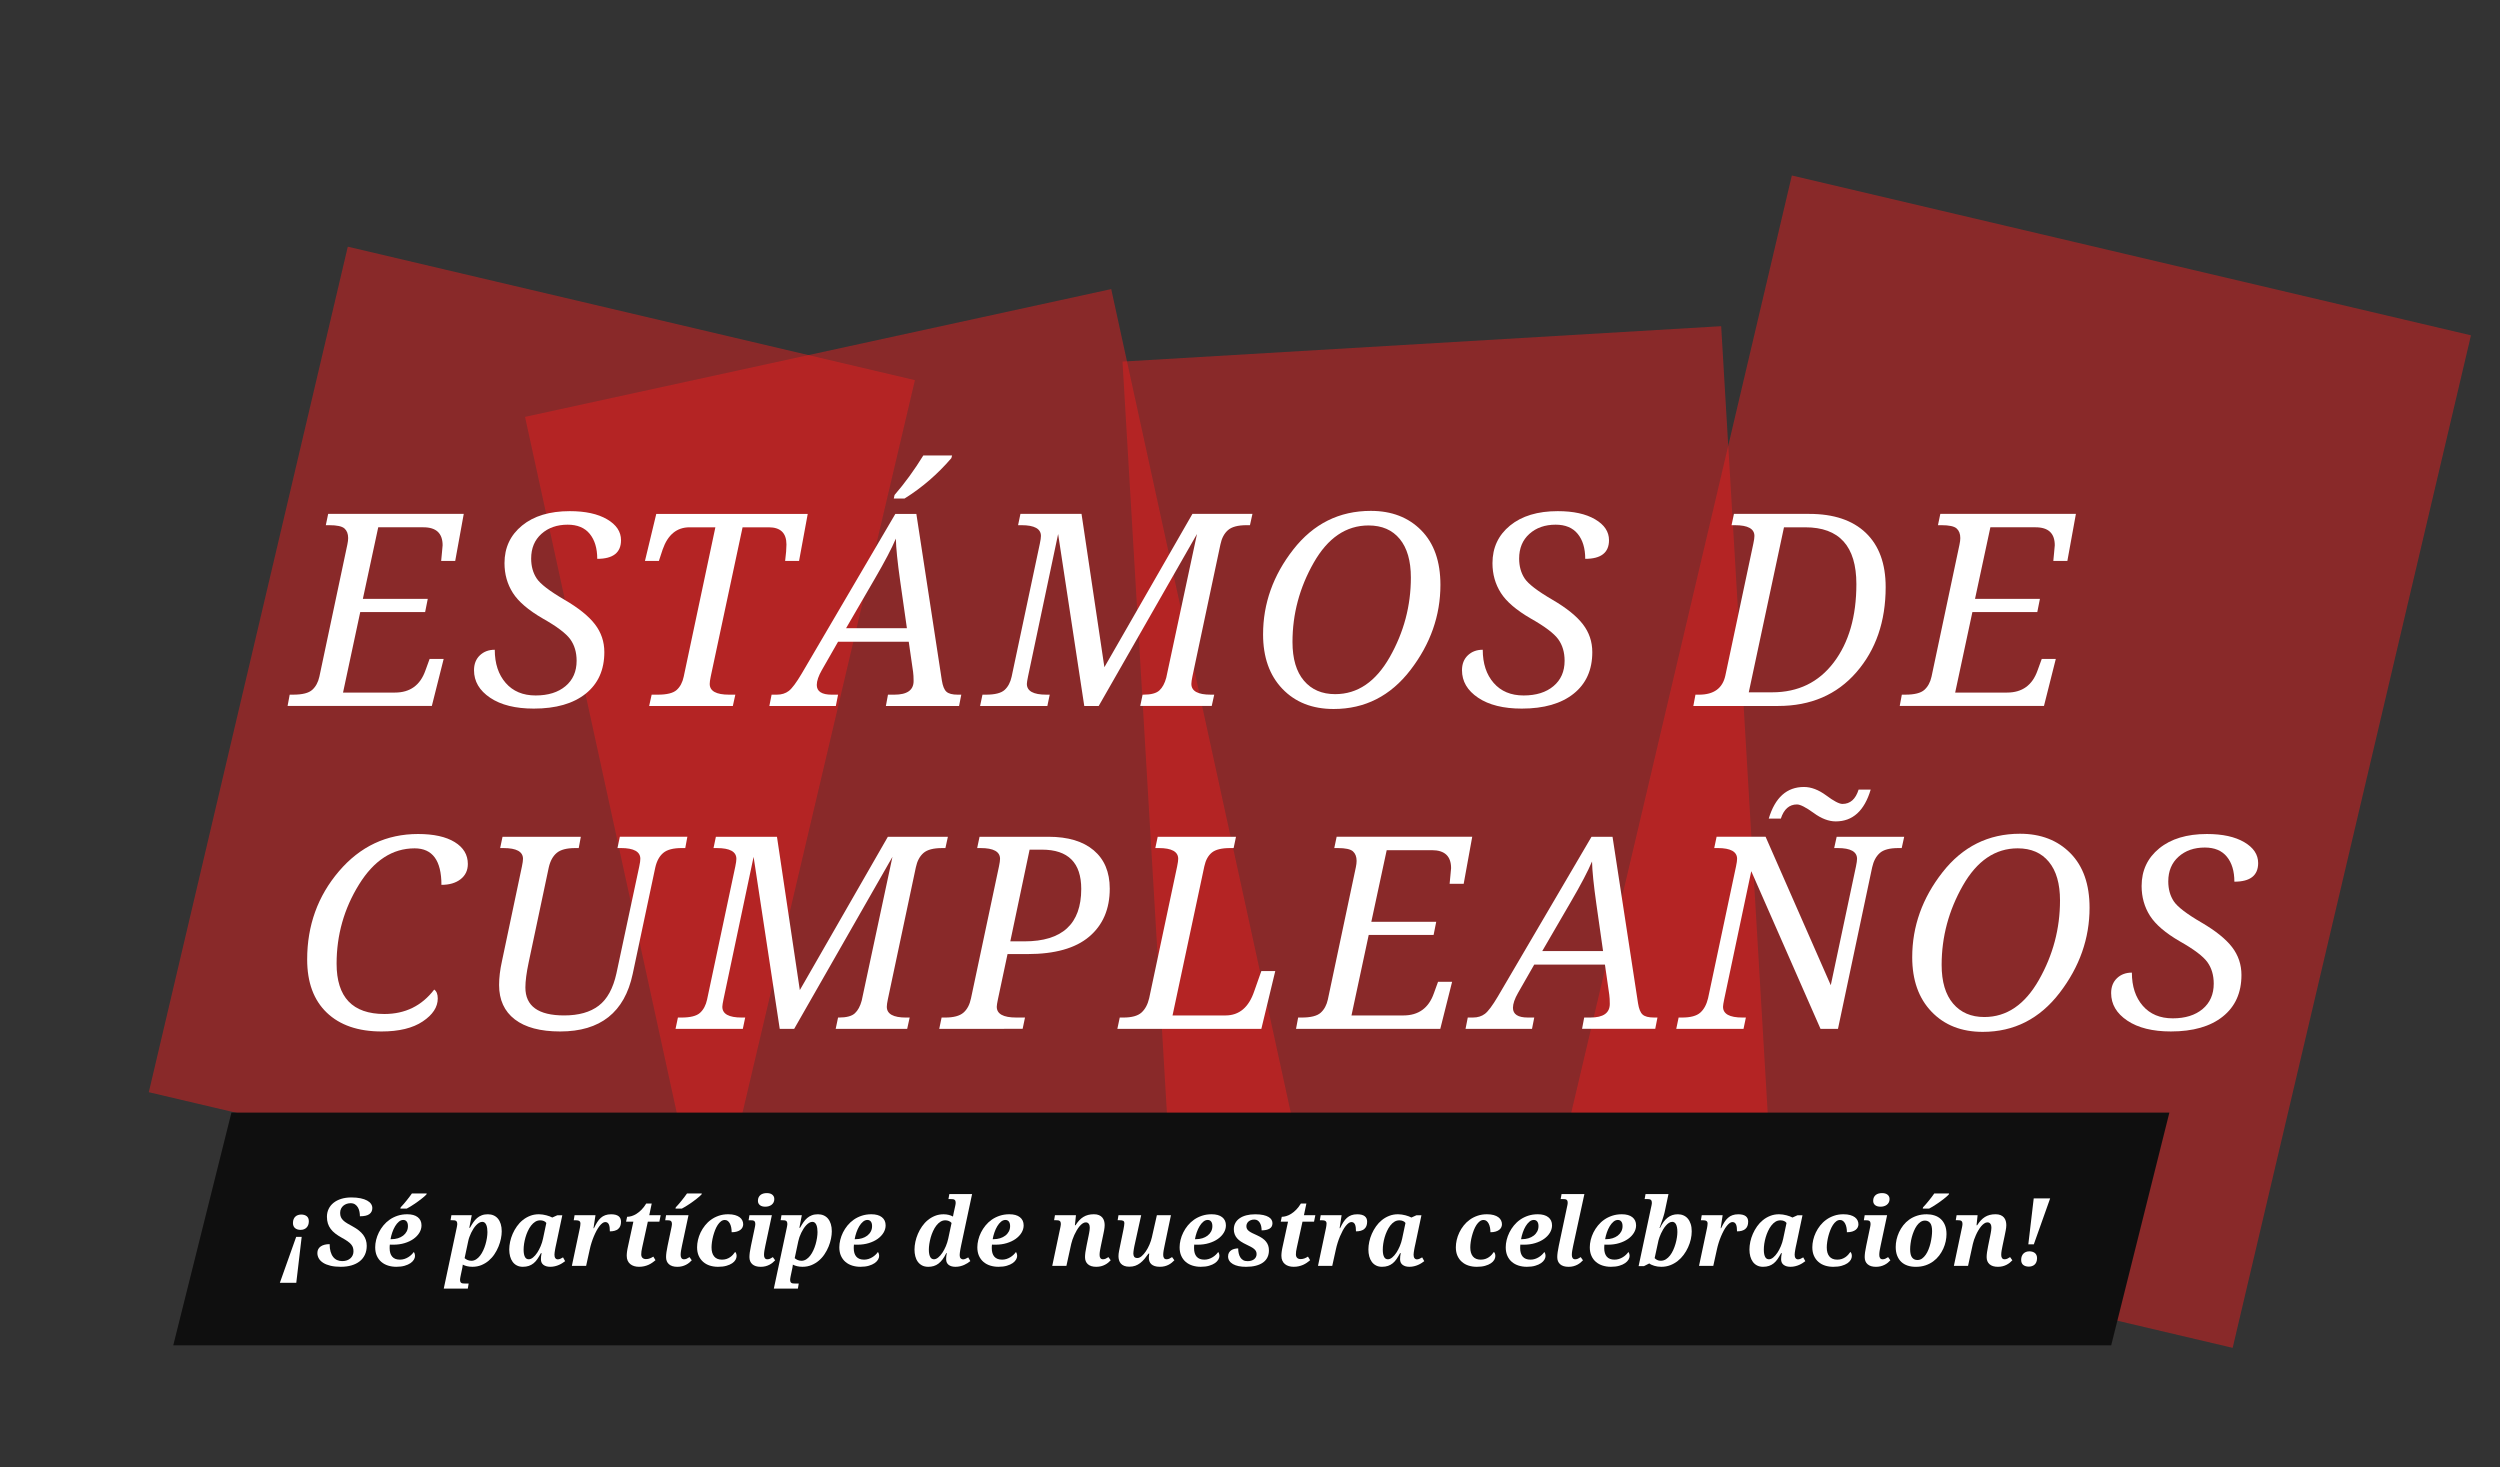 <?xml version="1.0" encoding="utf-8"?>
<!-- Generator: Adobe Illustrator 16.0.0, SVG Export Plug-In . SVG Version: 6.00 Build 0)  -->
<!DOCTYPE svg PUBLIC "-//W3C//DTD SVG 1.1//EN" "http://www.w3.org/Graphics/SVG/1.1/DTD/svg11.dtd">
<svg version="1.1" id="Capa_1" xmlns="http://www.w3.org/2000/svg" xmlns:xlink="http://www.w3.org/1999/xlink" x="0px" y="0px"
	 width="500.984px" height="294px" viewBox="131.984 0 500.984 294" enable-background="new 131.984 0 500.984 294"
	 xml:space="preserve">
<rect x="131.984" y="0" width="500.984" height="294" fill="#333333" stroke="none"/>
<rect x="361.959" y="68.782" transform="matrix(-0.998 0.059 -0.059 -0.998 852.761 291.515)" opacity="0.5" fill="#E12021" enable-background="new    " width="120.207" height="179.217"/>
<rect x="254.868" y="68.769" transform="matrix(-0.977 0.213 -0.213 -0.977 656.499 245.958)" opacity="0.5" fill="#E12021" enable-background="new    " width="120.227" height="179.248"/>
<rect x="465.067" y="48.301" transform="matrix(-0.973 -0.229 0.229 -0.973 1020.845 423.595)" opacity="0.5" fill="#E12021" enable-background="new    " width="139.867" height="208.53"/>
<rect x="180.065" y="60.392" transform="matrix(-0.973 -0.229 0.229 -0.973 436.822 345.612)" opacity="0.5" fill="#E12021" enable-background="new    " width="116.799" height="174.135"/>
<polygon fill="#0F0F0F" points="555.056,269.59 166.702,269.59 178.36,222.963 566.712,222.963 "/>
<g>
	<path fill="#FFFFFF" d="M191.356,257.068h-3.292l3.274-9.213h1.101L191.356,257.068z M190.69,245.089c0-0.313,0.047-0.58,0.144-0.8
		c0.095-0.221,0.222-0.396,0.38-0.525c0.157-0.136,0.333-0.229,0.533-0.287c0.196-0.058,0.395-0.09,0.59-0.09
		c0.463,0,0.833,0.111,1.115,0.333c0.28,0.224,0.42,0.564,0.42,1.026c0,0.258-0.039,0.495-0.115,0.705
		c-0.078,0.208-0.187,0.389-0.328,0.535c-0.143,0.147-0.314,0.266-0.517,0.347c-0.203,0.084-0.431,0.125-0.685,0.125
		c-0.216,0-0.417-0.026-0.606-0.081c-0.188-0.059-0.35-0.141-0.49-0.251c-0.14-0.11-0.248-0.252-0.324-0.426
		C190.728,245.527,190.69,245.323,190.69,245.089z"/>
	<path fill="#FFFFFF" d="M200.265,253.857c-0.784,0-1.468-0.069-2.053-0.211c-0.586-0.143-1.074-0.336-1.462-0.584
		c-0.389-0.248-0.68-0.537-0.875-0.875c-0.194-0.334-0.291-0.698-0.291-1.097c0-0.295,0.06-0.553,0.18-0.774
		c0.12-0.223,0.289-0.407,0.508-0.553c0.22-0.148,0.478-0.263,0.777-0.334c0.299-0.074,0.63-0.111,0.995-0.111
		c0,0.582,0.062,1.084,0.186,1.509s0.297,0.778,0.519,1.058c0.222,0.283,0.487,0.491,0.795,0.627
		c0.308,0.135,0.647,0.204,1.018,0.204c0.357,0,0.674-0.05,0.952-0.151c0.278-0.104,0.514-0.242,0.708-0.418
		c0.194-0.176,0.343-0.383,0.444-0.621c0.102-0.236,0.153-0.489,0.153-0.762c0-0.266-0.033-0.51-0.097-0.73
		c-0.064-0.223-0.184-0.438-0.357-0.646c-0.173-0.21-0.409-0.425-0.712-0.639c-0.302-0.215-0.69-0.454-1.166-0.711
		c-0.493-0.271-0.926-0.553-1.298-0.838c-0.373-0.285-0.685-0.596-0.934-0.932c-0.25-0.332-0.439-0.699-0.564-1.096
		c-0.127-0.396-0.19-0.845-0.19-1.345c0-0.568,0.114-1.089,0.343-1.563c0.229-0.476,0.554-0.884,0.979-1.226
		c0.425-0.342,0.94-0.608,1.545-0.796c0.604-0.188,1.283-0.283,2.036-0.283c0.703,0,1.316,0.059,1.841,0.169
		c0.523,0.11,0.96,0.263,1.31,0.453c0.348,0.19,0.609,0.415,0.782,0.674s0.259,0.537,0.259,0.833c0,0.516-0.193,0.914-0.583,1.206
		c-0.388,0.295-1.023,0.44-1.905,0.44c0-0.284-0.027-0.579-0.083-0.889c-0.057-0.311-0.154-0.592-0.297-0.848
		c-0.142-0.256-0.332-0.467-0.573-0.633c-0.24-0.166-0.545-0.251-0.916-0.251c-0.253,0-0.503,0.043-0.754,0.12
		c-0.25,0.082-0.474,0.205-0.671,0.363c-0.197,0.16-0.358,0.362-0.481,0.606c-0.124,0.243-0.186,0.53-0.186,0.864
		c0,0.332,0.053,0.615,0.158,0.851c0.104,0.233,0.262,0.453,0.471,0.651c0.209,0.201,0.471,0.396,0.787,0.582
		c0.314,0.189,0.685,0.397,1.109,0.625c0.956,0.518,1.663,1.091,2.118,1.716c0.457,0.628,0.685,1.344,0.685,2.153
		c0,0.672-0.122,1.271-0.366,1.795c-0.244,0.521-0.591,0.965-1.044,1.32c-0.453,0.358-1.001,0.631-1.641,0.818
		C201.778,253.764,201.06,253.857,200.265,253.857z"/>
	<path fill="#FFFFFF" d="M212.133,252.425c0.308,0,0.6-0.046,0.878-0.133c0.279-0.089,0.535-0.207,0.773-0.354
		c0.237-0.144,0.45-0.306,0.637-0.489c0.189-0.181,0.351-0.366,0.486-0.558c0.074,0.092,0.133,0.209,0.175,0.354
		c0.043,0.146,0.065,0.298,0.065,0.457c0,0.229-0.074,0.47-0.222,0.723s-0.374,0.483-0.68,0.698
		c-0.306,0.212-0.695,0.389-1.166,0.525c-0.472,0.14-1.032,0.209-1.679,0.209c-0.58,0-1.125-0.08-1.638-0.239
		c-0.511-0.162-0.961-0.402-1.345-0.726c-0.385-0.326-0.689-0.733-0.912-1.223c-0.223-0.488-0.333-1.066-0.333-1.725
		c0-0.471,0.062-0.961,0.185-1.473c0.125-0.511,0.307-1.012,0.552-1.503c0.243-0.487,0.544-0.956,0.906-1.396
		s0.779-0.828,1.254-1.161c0.474-0.332,1.005-0.595,1.595-0.789c0.588-0.194,1.232-0.293,1.929-0.293
		c0.906,0,1.61,0.194,2.108,0.589c0.5,0.393,0.75,0.938,0.75,1.643c0,0.514-0.142,1-0.425,1.47
		c-0.285,0.469-0.676,0.879-1.175,1.235c-0.499,0.354-1.094,0.637-1.785,0.846c-0.69,0.21-1.443,0.314-2.258,0.314
		c-0.104,0-0.218,0-0.341,0c-0.124,0-0.243-0.006-0.362-0.019c-0.019,0.124-0.028,0.248-0.032,0.373
		c-0.002,0.127-0.005,0.241-0.005,0.35c0,0.735,0.171,1.298,0.514,1.695C210.925,252.227,211.441,252.425,212.133,252.425z
		 M212.797,244.47c-0.308,0-0.601,0.116-0.877,0.347c-0.279,0.231-0.528,0.533-0.75,0.9c-0.223,0.369-0.414,0.784-0.573,1.246
		c-0.161,0.458-0.277,0.913-0.353,1.364h0.167c0.468,0,0.906-0.062,1.309-0.185c0.405-0.125,0.756-0.302,1.056-0.533
		c0.3-0.23,0.534-0.508,0.704-0.829c0.169-0.32,0.253-0.681,0.253-1.082c0-0.388-0.082-0.689-0.245-0.904
		C213.324,244.578,213.094,244.47,212.797,244.47z M212.271,241.943c0.173-0.178,0.36-0.385,0.564-0.619s0.405-0.477,0.606-0.725
		c0.201-0.25,0.394-0.5,0.583-0.746c0.189-0.244,0.357-0.477,0.504-0.693h2.97l-0.056,0.195c-0.099,0.11-0.234,0.242-0.407,0.394
		c-0.173,0.153-0.369,0.315-0.588,0.487c-0.218,0.172-0.452,0.349-0.703,0.531c-0.25,0.182-0.503,0.358-0.763,0.529
		c-0.26,0.174-0.515,0.339-0.768,0.494c-0.253,0.159-0.49,0.291-0.712,0.402h-1.286L212.271,241.943z"/>
	<path fill="#FFFFFF" d="M220.911,258.223l2.572-12.089c0.02-0.079,0.036-0.163,0.052-0.251c0.016-0.086,0.029-0.166,0.042-0.242
		c0.011-0.078,0.021-0.144,0.027-0.201c0.006-0.055,0.01-0.095,0.01-0.119c0-0.172-0.019-0.312-0.056-0.418
		c-0.037-0.104-0.095-0.184-0.175-0.238c-0.08-0.055-0.183-0.094-0.309-0.113c-0.127-0.016-0.279-0.025-0.458-0.025h-0.342
		l0.167-1.008h4.08l-0.491,2.524h0.13c0.216-0.396,0.438-0.758,0.667-1.091c0.229-0.332,0.48-0.619,0.759-0.859
		c0.277-0.24,0.591-0.43,0.943-0.559c0.352-0.135,0.762-0.201,1.231-0.201c0.413,0,0.791,0.075,1.134,0.223
		c0.342,0.149,0.634,0.366,0.874,0.656c0.241,0.291,0.427,0.646,0.56,1.073c0.132,0.426,0.199,0.918,0.199,1.468
		c0,0.458-0.054,0.948-0.162,1.479c-0.108,0.524-0.269,1.056-0.485,1.58c-0.216,0.526-0.485,1.034-0.809,1.522
		c-0.323,0.487-0.706,0.916-1.143,1.29c-0.439,0.374-0.93,0.672-1.476,0.896c-0.546,0.224-1.146,0.338-1.8,0.338
		c-0.381,0-0.738-0.039-1.067-0.116c-0.33-0.077-0.618-0.183-0.865-0.319c-0.007,0.1-0.018,0.201-0.038,0.305
		c-0.011,0.088-0.027,0.185-0.045,0.293c-0.019,0.106-0.04,0.213-0.065,0.318l-0.268,1.268c-0.02,0.078-0.036,0.164-0.052,0.25
		c-0.014,0.088-0.029,0.168-0.041,0.246c-0.013,0.076-0.021,0.142-0.028,0.196c-0.006,0.058-0.008,0.097-0.008,0.121
		c0,0.173,0.018,0.313,0.055,0.417c0.038,0.105,0.096,0.184,0.175,0.241c0.08,0.056,0.185,0.093,0.31,0.11
		c0.126,0.018,0.279,0.026,0.458,0.026h0.723l-0.166,1.009h-4.815l0,0H220.911z M229.662,246.895c0-0.26-0.019-0.513-0.051-0.756
		c-0.034-0.24-0.091-0.46-0.168-0.648c-0.077-0.193-0.181-0.348-0.314-0.465c-0.133-0.115-0.298-0.174-0.495-0.174
		c-0.209,0-0.417,0.06-0.625,0.181c-0.206,0.118-0.407,0.28-0.601,0.485c-0.193,0.203-0.376,0.437-0.546,0.701
		c-0.169,0.268-0.323,0.545-0.462,0.828c-0.139,0.288-0.259,0.575-0.361,0.864c-0.103,0.29-0.178,0.563-0.227,0.815l-0.723,3.395
		c0.056,0.059,0.131,0.115,0.223,0.18s0.197,0.124,0.313,0.172c0.119,0.051,0.247,0.092,0.385,0.129
		c0.137,0.03,0.282,0.049,0.429,0.049c0.34,0,0.656-0.094,0.948-0.277c0.293-0.184,0.557-0.432,0.795-0.74
		c0.237-0.308,0.449-0.66,0.633-1.058c0.186-0.398,0.339-0.81,0.463-1.237c0.124-0.427,0.218-0.849,0.283-1.271
		C229.628,247.641,229.662,247.249,229.662,246.895z"/>
	<path fill="#FFFFFF" d="M242.241,253.857c-0.562,0-1.011-0.129-1.351-0.385c-0.338-0.255-0.508-0.628-0.508-1.121
		c0-0.199,0.01-0.391,0.027-0.578c0.019-0.188,0.052-0.408,0.103-0.651h-0.131c-0.234,0.438-0.468,0.828-0.699,1.17
		c-0.231,0.341-0.489,0.628-0.772,0.858c-0.285,0.23-0.6,0.406-0.949,0.526c-0.347,0.119-0.753,0.181-1.216,0.181
		c-0.45,0-0.844-0.09-1.185-0.265c-0.338-0.174-0.622-0.418-0.847-0.725c-0.224-0.31-0.395-0.677-0.508-1.097
		c-0.113-0.422-0.172-0.881-0.172-1.375c0-0.492,0.059-1.008,0.172-1.547c0.114-0.541,0.285-1.072,0.513-1.597
		c0.229-0.522,0.511-1.024,0.847-1.498c0.336-0.476,0.724-0.894,1.167-1.249c0.441-0.359,0.933-0.643,1.476-0.855
		c0.542-0.215,1.134-0.32,1.776-0.32c0.246,0,0.497,0.021,0.753,0.061c0.256,0.041,0.501,0.092,0.735,0.151
		c0.237,0.063,0.455,0.133,0.662,0.209c0.207,0.077,0.381,0.156,0.523,0.235l0.999-0.452h1.008l-1.25,5.909
		c-0.025,0.107-0.055,0.246-0.092,0.416c-0.036,0.173-0.073,0.356-0.105,0.553c-0.033,0.195-0.063,0.382-0.088,0.563
		c-0.024,0.185-0.037,0.338-0.037,0.463c0,0.312,0.062,0.547,0.185,0.7c0.124,0.154,0.285,0.23,0.481,0.23
		c0.179,0,0.35-0.036,0.514-0.113c0.164-0.078,0.344-0.175,0.541-0.284l0.417,0.762c-0.16,0.121-0.342,0.248-0.547,0.381
		c-0.204,0.135-0.43,0.256-0.68,0.365c-0.249,0.111-0.521,0.205-0.813,0.271C242.895,253.823,242.581,253.857,242.241,253.857z
		 M236.913,250.418c0,0.364,0.027,0.667,0.078,0.915c0.054,0.247,0.124,0.444,0.214,0.597c0.09,0.149,0.197,0.26,0.323,0.325
		c0.127,0.063,0.265,0.097,0.412,0.097c0.278,0,0.563-0.121,0.86-0.362c0.296-0.241,0.573-0.558,0.833-0.949
		c0.259-0.39,0.492-0.832,0.698-1.326c0.206-0.493,0.362-0.994,0.468-1.497l0.665-3.146c-0.123-0.178-0.294-0.312-0.514-0.396
		c-0.218-0.085-0.451-0.13-0.698-0.13c-0.371,0-0.708,0.094-1.013,0.286c-0.305,0.191-0.581,0.445-0.828,0.768
		c-0.246,0.323-0.464,0.687-0.651,1.092c-0.189,0.408-0.347,0.828-0.472,1.269c-0.127,0.438-0.221,0.87-0.283,1.294
		C236.944,249.68,236.913,250.064,236.913,250.418z"/>
	<path fill="#FFFFFF" d="M248.299,245.182c0-0.232-0.076-0.398-0.23-0.505c-0.153-0.099-0.411-0.149-0.768-0.149h-0.344l0.167-1.01
		h4.19l-0.398,2.601h0.092c0.216-0.458,0.434-0.858,0.651-1.203c0.219-0.345,0.459-0.636,0.722-0.868
		c0.262-0.236,0.56-0.411,0.893-0.531c0.334-0.121,0.723-0.183,1.167-0.183c0.672,0,1.171,0.129,1.499,0.381
		c0.327,0.254,0.491,0.619,0.491,1.101c0,0.653-0.191,1.141-0.573,1.461c-0.382,0.324-0.938,0.48-1.666,0.48
		c0-0.283-0.014-0.54-0.041-0.771c-0.027-0.231-0.077-0.43-0.147-0.592c-0.072-0.162-0.167-0.285-0.287-0.375
		c-0.119-0.084-0.27-0.129-0.449-0.129s-0.366,0.073-0.565,0.219c-0.197,0.144-0.395,0.343-0.591,0.595
		c-0.197,0.253-0.39,0.553-0.578,0.901c-0.188,0.348-0.368,0.729-0.542,1.14c-0.173,0.407-0.329,0.838-0.471,1.288
		c-0.143,0.449-0.263,0.904-0.362,1.367l-0.721,3.275h-2.859l1.609-7.613c0.02-0.105,0.042-0.24,0.07-0.414
		C248.287,245.473,248.299,245.318,248.299,245.182z"/>
	<path fill="#FFFFFF" d="M261.426,252.314c0.297,0,0.564-0.051,0.805-0.148c0.241-0.098,0.466-0.214,0.675-0.352l0.435,0.723
		c-0.209,0.178-0.43,0.348-0.662,0.508c-0.231,0.161-0.482,0.301-0.754,0.423c-0.271,0.12-0.562,0.216-0.875,0.284
		c-0.311,0.071-0.649,0.105-1.012,0.105c-0.346,0-0.667-0.043-0.967-0.133c-0.3-0.089-0.56-0.226-0.782-0.408
		c-0.222-0.18-0.396-0.407-0.522-0.688c-0.127-0.277-0.19-0.604-0.19-0.979c0-0.11,0.004-0.234,0.014-0.369
		c0.009-0.135,0.022-0.275,0.041-0.417c0.019-0.144,0.04-0.283,0.064-0.421c0.024-0.14,0.05-0.269,0.074-0.383l1.138-5.246h-1.461
		l0.204-0.974c0.27,0,0.567-0.047,0.888-0.138c0.321-0.094,0.648-0.243,0.986-0.455c0.336-0.208,0.672-0.48,1.008-0.82
		c0.337-0.34,0.653-0.754,0.948-1.24h1.101l-0.49,2.33h2.285l-0.261,1.297h-2.31l-1.138,5.188c-0.067,0.277-0.115,0.53-0.143,0.754
		c-0.028,0.227-0.042,0.43-0.042,0.607c0,0.313,0.087,0.553,0.259,0.714C260.914,252.232,261.141,252.314,261.426,252.314z"/>
	<path fill="#FFFFFF" d="M269.955,243.518l-1.314,6.158c-0.074,0.348-0.135,0.668-0.185,0.967c-0.05,0.301-0.075,0.584-0.075,0.85
		c0,0.275,0.058,0.488,0.172,0.637c0.114,0.146,0.275,0.221,0.485,0.221c0.197,0,0.379-0.035,0.545-0.109
		c0.168-0.073,0.359-0.182,0.574-0.323l0.454,0.638c-0.148,0.161-0.318,0.32-0.509,0.477c-0.192,0.154-0.407,0.299-0.648,0.421
		c-0.24,0.126-0.505,0.224-0.79,0.297c-0.285,0.074-0.603,0.11-0.947,0.11c-0.729,0-1.285-0.172-1.675-0.516
		c-0.389-0.341-0.583-0.818-0.583-1.428c0-0.271,0.025-0.596,0.074-0.973c0.049-0.377,0.126-0.807,0.231-1.285l0.741-3.524
		c0.018-0.077,0.035-0.161,0.051-0.25c0.016-0.085,0.029-0.167,0.041-0.243c0.012-0.076,0.021-0.143,0.027-0.199
		c0.007-0.057,0.01-0.096,0.01-0.121c0-0.17-0.019-0.311-0.056-0.416c-0.037-0.104-0.095-0.185-0.175-0.24
		c-0.08-0.055-0.183-0.091-0.31-0.111c-0.127-0.019-0.28-0.025-0.458-0.025h-0.343l0.167-1.008L269.955,243.518L269.955,243.518
		L269.955,243.518z M267.401,241.943c0.172-0.178,0.361-0.385,0.564-0.619c0.204-0.234,0.404-0.477,0.605-0.725
		c0.201-0.25,0.395-0.5,0.582-0.746c0.189-0.244,0.357-0.477,0.506-0.693h2.969l-0.055,0.195c-0.099,0.11-0.234,0.242-0.407,0.394
		c-0.173,0.153-0.369,0.315-0.588,0.487c-0.219,0.172-0.454,0.349-0.704,0.531c-0.25,0.182-0.504,0.358-0.761,0.529
		c-0.259,0.174-0.516,0.339-0.769,0.494c-0.253,0.159-0.49,0.291-0.712,0.402h-1.285L267.401,241.943z"/>
	<path fill="#FFFFFF" d="M276.66,252.425c0.333,0,0.634-0.046,0.902-0.133c0.268-0.089,0.511-0.208,0.726-0.356
		c0.217-0.146,0.408-0.314,0.574-0.5c0.167-0.184,0.314-0.373,0.444-0.563c0.08,0.074,0.148,0.185,0.205,0.329
		c0.056,0.145,0.083,0.311,0.083,0.503c0,0.248-0.072,0.498-0.218,0.757c-0.144,0.254-0.37,0.484-0.675,0.691
		c-0.306,0.207-0.693,0.377-1.161,0.509c-0.469,0.134-1.026,0.198-1.674,0.198c-0.572,0-1.114-0.079-1.624-0.238
		c-0.508-0.162-0.952-0.403-1.331-0.734c-0.379-0.322-0.681-0.731-0.902-1.217c-0.222-0.49-0.333-1.061-0.333-1.722
		c0-0.47,0.059-0.96,0.176-1.468c0.116-0.508,0.292-1.008,0.527-1.502c0.235-0.486,0.525-0.953,0.874-1.394
		c0.348-0.438,0.753-0.828,1.217-1.16c0.462-0.336,0.979-0.599,1.553-0.797c0.573-0.198,1.202-0.297,1.886-0.297
		c0.525,0,0.977,0.054,1.355,0.161c0.38,0.109,0.691,0.253,0.934,0.436c0.245,0.182,0.425,0.395,0.542,0.641
		c0.117,0.242,0.175,0.498,0.175,0.771c0,0.199-0.041,0.392-0.125,0.58c-0.084,0.19-0.217,0.356-0.402,0.511
		c-0.184,0.15-0.424,0.271-0.716,0.362c-0.293,0.093-0.649,0.14-1.069,0.14c0-0.33-0.029-0.648-0.087-0.949
		c-0.058-0.299-0.146-0.56-0.263-0.783c-0.117-0.225-0.26-0.402-0.43-0.534c-0.171-0.128-0.37-0.192-0.597-0.192
		c-0.271,0-0.525,0.09-0.763,0.273c-0.238,0.182-0.456,0.421-0.652,0.721c-0.197,0.301-0.371,0.645-0.522,1.026
		c-0.15,0.386-0.279,0.782-0.388,1.192c-0.107,0.41-0.189,0.814-0.245,1.213c-0.055,0.396-0.083,0.76-0.083,1.088
		c0,0.771,0.175,1.369,0.528,1.796C275.448,252.212,275.97,252.425,276.66,252.425z"/>
	<path fill="#FFFFFF" d="M286.66,243.518l-1.313,6.158c-0.075,0.348-0.135,0.668-0.185,0.967c-0.049,0.301-0.074,0.584-0.074,0.85
		c0,0.275,0.057,0.488,0.171,0.637c0.115,0.146,0.276,0.221,0.485,0.221c0.198,0,0.38-0.035,0.547-0.109
		c0.165-0.073,0.356-0.182,0.572-0.323l0.454,0.638c-0.147,0.161-0.318,0.32-0.509,0.477c-0.19,0.154-0.406,0.299-0.647,0.421
		c-0.24,0.126-0.505,0.224-0.791,0.297c-0.286,0.074-0.603,0.11-0.947,0.11c-0.728,0-1.286-0.172-1.675-0.516
		c-0.388-0.341-0.583-0.818-0.583-1.428c0-0.271,0.025-0.596,0.074-0.973c0.05-0.377,0.127-0.807,0.232-1.285l0.741-3.524
		c0.018-0.077,0.036-0.161,0.05-0.25c0.017-0.085,0.03-0.167,0.042-0.243c0.012-0.076,0.021-0.143,0.026-0.199
		c0.008-0.057,0.01-0.096,0.01-0.121c0-0.17-0.019-0.311-0.055-0.416c-0.037-0.104-0.096-0.185-0.175-0.24
		c-0.081-0.055-0.183-0.091-0.31-0.111c-0.126-0.019-0.279-0.025-0.458-0.025H282l0.165-1.008L286.66,243.518L286.66,243.518z
		 M285.346,241.814c-0.21,0-0.403-0.022-0.583-0.069c-0.179-0.046-0.334-0.117-0.466-0.218c-0.133-0.098-0.237-0.221-0.314-0.367
		c-0.077-0.146-0.116-0.322-0.116-0.52c0-0.277,0.048-0.517,0.143-0.707c0.095-0.194,0.224-0.354,0.384-0.48
		c0.158-0.129,0.348-0.221,0.563-0.277c0.216-0.06,0.441-0.088,0.677-0.088c0.204,0,0.396,0.021,0.578,0.063
		c0.182,0.046,0.342,0.113,0.48,0.214c0.139,0.099,0.25,0.224,0.333,0.375c0.083,0.149,0.125,0.329,0.125,0.541
		c0,0.259-0.051,0.485-0.153,0.68c-0.102,0.192-0.238,0.354-0.407,0.481c-0.17,0.125-0.362,0.219-0.578,0.281
		C285.796,241.783,285.576,241.814,285.346,241.814z"/>
	<path fill="#FFFFFF" d="M287.057,258.223l2.572-12.089c0.02-0.079,0.037-0.163,0.051-0.251c0.015-0.086,0.029-0.166,0.042-0.242
		c0.012-0.078,0.021-0.144,0.028-0.201c0.005-0.055,0.01-0.095,0.01-0.119c0-0.172-0.02-0.312-0.057-0.418
		c-0.036-0.104-0.095-0.184-0.175-0.238c-0.08-0.057-0.184-0.094-0.31-0.113c-0.126-0.016-0.279-0.025-0.458-0.025h-0.341
		l0.167-1.008h4.078l-0.489,2.524h0.13c0.216-0.396,0.438-0.758,0.667-1.091c0.228-0.332,0.48-0.619,0.759-0.859
		c0.276-0.24,0.591-0.43,0.943-0.559c0.35-0.135,0.761-0.201,1.229-0.201c0.414,0,0.792,0.075,1.134,0.223
		c0.343,0.149,0.635,0.366,0.874,0.656c0.242,0.291,0.428,0.646,0.561,1.073c0.133,0.426,0.2,0.918,0.2,1.468
		c0,0.458-0.054,0.948-0.162,1.479c-0.108,0.524-0.269,1.056-0.484,1.58c-0.216,0.526-0.486,1.034-0.81,1.522
		c-0.322,0.487-0.704,0.916-1.142,1.29s-0.931,0.672-1.477,0.896c-0.544,0.225-1.146,0.338-1.799,0.338
		c-0.382,0-0.74-0.039-1.068-0.116c-0.33-0.077-0.618-0.183-0.865-0.319c-0.006,0.1-0.018,0.201-0.037,0.305
		c-0.011,0.088-0.027,0.185-0.045,0.293c-0.019,0.106-0.04,0.213-0.064,0.318l-0.268,1.268c-0.019,0.078-0.036,0.164-0.052,0.25
		c-0.016,0.088-0.029,0.168-0.041,0.246c-0.013,0.076-0.022,0.142-0.028,0.196c-0.005,0.058-0.009,0.097-0.009,0.121
		c0,0.173,0.019,0.313,0.055,0.417c0.039,0.105,0.096,0.184,0.177,0.241c0.079,0.056,0.183,0.093,0.31,0.11
		c0.125,0.018,0.279,0.026,0.457,0.026h0.723l-0.167,1.009h-4.814l0,0H287.057z M295.808,246.895c0-0.26-0.018-0.513-0.052-0.756
		c-0.033-0.24-0.089-0.46-0.165-0.648c-0.079-0.193-0.182-0.348-0.315-0.465c-0.133-0.115-0.298-0.174-0.496-0.174
		c-0.208,0-0.417,0.06-0.624,0.181c-0.207,0.118-0.407,0.28-0.602,0.485c-0.194,0.203-0.376,0.437-0.545,0.701
		c-0.171,0.268-0.325,0.545-0.463,0.828c-0.14,0.288-0.258,0.575-0.361,0.864c-0.101,0.29-0.177,0.563-0.226,0.815l-0.722,3.395
		c0.056,0.059,0.13,0.115,0.222,0.18c0.093,0.064,0.197,0.124,0.315,0.172c0.116,0.051,0.245,0.092,0.383,0.129
		c0.139,0.03,0.283,0.049,0.43,0.049c0.34,0,0.655-0.094,0.948-0.277s0.557-0.432,0.795-0.74c0.237-0.308,0.449-0.66,0.633-1.058
		c0.186-0.398,0.338-0.81,0.463-1.237c0.123-0.427,0.216-0.849,0.281-1.271C295.775,247.641,295.808,247.249,295.808,246.895z"/>
	<path fill="#FFFFFF" d="M305.141,252.425c0.309,0,0.601-0.046,0.88-0.133c0.277-0.089,0.533-0.207,0.771-0.354
		c0.237-0.144,0.45-0.306,0.638-0.489c0.188-0.181,0.352-0.366,0.485-0.558c0.075,0.092,0.134,0.209,0.176,0.354
		c0.044,0.146,0.065,0.298,0.065,0.457c0,0.229-0.075,0.47-0.223,0.723c-0.148,0.253-0.376,0.483-0.68,0.698
		c-0.306,0.212-0.695,0.389-1.167,0.525c-0.472,0.14-1.031,0.209-1.678,0.209c-0.581,0-1.125-0.08-1.639-0.239
		c-0.51-0.162-0.96-0.402-1.345-0.726c-0.385-0.326-0.688-0.733-0.912-1.223c-0.222-0.488-0.333-1.066-0.333-1.725
		c0-0.471,0.063-0.961,0.186-1.473c0.124-0.511,0.307-1.012,0.55-1.503c0.245-0.487,0.546-0.956,0.906-1.396
		c0.362-0.439,0.781-0.828,1.254-1.161c0.475-0.332,1.007-0.595,1.596-0.789c0.588-0.194,1.231-0.293,1.928-0.293
		c0.906,0,1.61,0.194,2.109,0.589c0.499,0.393,0.749,0.938,0.749,1.643c0,0.514-0.144,1-0.426,1.47
		c-0.285,0.469-0.677,0.879-1.176,1.235c-0.499,0.354-1.095,0.637-1.786,0.846c-0.688,0.21-1.442,0.314-2.257,0.314
		c-0.104,0-0.219,0-0.342,0s-0.244-0.006-0.36-0.019c-0.021,0.124-0.031,0.248-0.033,0.373c-0.003,0.127-0.006,0.241-0.006,0.35
		c0,0.735,0.171,1.298,0.515,1.695C303.934,252.227,304.452,252.425,305.141,252.425z M305.807,244.47
		c-0.308,0-0.601,0.116-0.878,0.347c-0.279,0.231-0.528,0.533-0.75,0.9c-0.223,0.369-0.413,0.784-0.574,1.246
		c-0.159,0.458-0.276,0.913-0.351,1.364h0.167c0.468,0,0.905-0.062,1.31-0.185c0.403-0.125,0.754-0.302,1.054-0.533
		c0.3-0.23,0.534-0.508,0.703-0.829c0.171-0.32,0.254-0.681,0.254-1.082c0-0.388-0.081-0.689-0.245-0.904
		C306.333,244.578,306.103,244.47,305.807,244.47z"/>
	<path fill="#FFFFFF" d="M324.585,249.604c-0.02,0.094-0.045,0.224-0.078,0.395c-0.035,0.17-0.066,0.347-0.1,0.531
		c-0.031,0.187-0.059,0.367-0.078,0.548c-0.021,0.176-0.031,0.325-0.031,0.444c0,0.295,0.068,0.511,0.203,0.646
		c0.137,0.136,0.291,0.205,0.465,0.205c0.158,0,0.336-0.044,0.529-0.129c0.197-0.088,0.369-0.177,0.521-0.269l0.418,0.739
		c-0.166,0.136-0.354,0.271-0.563,0.407c-0.211,0.134-0.441,0.258-0.689,0.369c-0.25,0.107-0.521,0.199-0.809,0.267
		c-0.289,0.068-0.6,0.103-0.926,0.103c-0.277,0-0.531-0.032-0.76-0.096s-0.424-0.16-0.586-0.281
		c-0.164-0.125-0.289-0.279-0.381-0.469c-0.09-0.187-0.133-0.408-0.133-0.662c0-0.115,0.002-0.222,0.01-0.313
		s0.016-0.183,0.021-0.272c0.01-0.091,0.021-0.186,0.037-0.287c0.018-0.102,0.037-0.221,0.063-0.354h-0.109
		c-0.236,0.487-0.482,0.901-0.742,1.247s-0.535,0.628-0.826,0.852c-0.293,0.221-0.609,0.383-0.943,0.483
		c-0.338,0.104-0.699,0.153-1.088,0.153c-0.486,0-0.904-0.09-1.253-0.275c-0.347-0.186-0.635-0.438-0.858-0.75
		c-0.227-0.313-0.392-0.684-0.496-1.1c-0.106-0.42-0.157-0.863-0.157-1.334c0-0.491,0.059-1.008,0.172-1.547
		c0.114-0.541,0.283-1.071,0.509-1.596c0.225-0.523,0.502-1.025,0.832-1.499c0.333-0.476,0.711-0.894,1.145-1.249
		c0.43-0.359,0.912-0.643,1.438-0.857c0.527-0.211,1.104-0.319,1.727-0.319c0.369,0,0.715,0.042,1.035,0.122
		c0.318,0.08,0.604,0.191,0.852,0.332c0.018-0.081,0.037-0.174,0.055-0.282c0.02-0.108,0.039-0.215,0.063-0.321
		c0.02-0.107,0.043-0.211,0.064-0.308c0.021-0.094,0.037-0.173,0.051-0.226l0.168-0.76c0.018-0.08,0.035-0.162,0.055-0.248
		c0.02-0.088,0.033-0.17,0.047-0.246c0.012-0.078,0.02-0.143,0.027-0.199c0.006-0.055,0.01-0.094,0.01-0.121
		c0-0.172-0.02-0.311-0.055-0.417c-0.037-0.104-0.098-0.183-0.178-0.239c-0.078-0.055-0.186-0.093-0.314-0.109
		c-0.129-0.02-0.283-0.026-0.461-0.026h-0.438l0.178-0.999h4.559L324.585,249.604z M318.121,250.418
		c0,0.357,0.025,0.658,0.078,0.906c0.053,0.246,0.125,0.445,0.213,0.596c0.09,0.15,0.197,0.262,0.324,0.328s0.264,0.104,0.408,0.104
		c0.279,0,0.564-0.121,0.857-0.362s0.568-0.556,0.826-0.943c0.26-0.39,0.494-0.829,0.701-1.321c0.205-0.492,0.363-0.996,0.475-1.507
		l0.668-3.146c-0.137-0.174-0.322-0.303-0.557-0.396c-0.232-0.089-0.463-0.134-0.693-0.134c-0.357,0-0.688,0.1-0.99,0.293
		c-0.303,0.191-0.572,0.449-0.818,0.768c-0.242,0.318-0.459,0.681-0.646,1.094c-0.188,0.406-0.344,0.83-0.469,1.266
		c-0.121,0.436-0.217,0.865-0.281,1.297C318.152,249.686,318.121,250.07,318.121,250.418z"/>
	<path fill="#FFFFFF" d="M332.798,252.425c0.309,0,0.602-0.046,0.879-0.133c0.279-0.089,0.535-0.207,0.771-0.354
		c0.236-0.144,0.451-0.306,0.639-0.489c0.189-0.181,0.352-0.366,0.486-0.558c0.074,0.092,0.133,0.209,0.174,0.354
		c0.045,0.146,0.066,0.298,0.066,0.457c0,0.229-0.074,0.47-0.223,0.723s-0.375,0.483-0.68,0.698
		c-0.307,0.212-0.695,0.389-1.166,0.525c-0.473,0.14-1.031,0.209-1.678,0.209c-0.58,0-1.127-0.08-1.639-0.239
		c-0.512-0.162-0.963-0.402-1.346-0.726c-0.385-0.326-0.688-0.733-0.912-1.223c-0.221-0.488-0.332-1.066-0.332-1.725
		c0-0.471,0.063-0.961,0.188-1.473c0.123-0.511,0.305-1.012,0.551-1.503c0.244-0.487,0.545-0.956,0.906-1.396
		c0.359-0.439,0.777-0.828,1.252-1.161c0.477-0.332,1.008-0.595,1.596-0.789c0.59-0.194,1.232-0.293,1.93-0.293
		c0.906,0,1.609,0.194,2.107,0.589c0.5,0.393,0.75,0.938,0.75,1.643c0,0.514-0.143,1-0.426,1.47
		c-0.283,0.469-0.678,0.879-1.176,1.235c-0.5,0.354-1.096,0.637-1.785,0.846c-0.689,0.21-1.443,0.314-2.258,0.314
		c-0.104,0-0.219,0-0.342,0s-0.244-0.006-0.359-0.019c-0.02,0.124-0.031,0.248-0.035,0.373c-0.002,0.127-0.004,0.241-0.004,0.35
		c0,0.735,0.17,1.298,0.514,1.695C331.591,252.227,332.109,252.425,332.798,252.425z M333.464,244.47
		c-0.309,0-0.602,0.116-0.879,0.347c-0.277,0.231-0.527,0.533-0.748,0.9c-0.223,0.369-0.414,0.784-0.572,1.246
		c-0.162,0.458-0.279,0.913-0.354,1.364h0.166c0.471,0,0.906-0.062,1.311-0.185c0.402-0.125,0.754-0.302,1.055-0.533
		c0.301-0.23,0.533-0.508,0.705-0.829c0.17-0.32,0.254-0.681,0.254-1.082c0-0.388-0.082-0.689-0.246-0.904
		C333.992,244.578,333.761,244.47,333.464,244.47z"/>
	<path fill="#FFFFFF" d="M349.414,251.917c0-0.543,0.102-1.295,0.305-2.258l0.305-1.501c0.025-0.122,0.057-0.273,0.094-0.451
		c0.037-0.18,0.074-0.367,0.111-0.561c0.035-0.193,0.068-0.39,0.096-0.584c0.027-0.195,0.041-0.369,0.041-0.522
		c0-0.117-0.012-0.241-0.033-0.37s-0.063-0.247-0.121-0.352c-0.057-0.104-0.137-0.189-0.238-0.26
		c-0.102-0.065-0.236-0.102-0.4-0.102c-0.219,0-0.434,0.073-0.645,0.219c-0.213,0.143-0.418,0.334-0.617,0.571
		c-0.195,0.239-0.385,0.511-0.563,0.815c-0.18,0.306-0.342,0.619-0.486,0.938c-0.143,0.319-0.268,0.635-0.373,0.94
		c-0.105,0.31-0.188,0.588-0.24,0.834l-0.963,4.395h-2.84l1.59-7.537c0.021-0.08,0.035-0.165,0.053-0.252
		c0.016-0.084,0.029-0.166,0.039-0.242c0.014-0.078,0.021-0.145,0.029-0.201c0.006-0.055,0.01-0.095,0.01-0.119
		c0-0.174-0.02-0.31-0.057-0.418c-0.039-0.104-0.096-0.185-0.176-0.238c-0.082-0.057-0.184-0.094-0.311-0.113
		c-0.127-0.017-0.279-0.025-0.457-0.025h-0.346l0.168-1.008h4.209l-0.211,2.024h0.119c0.24-0.376,0.49-0.702,0.744-0.981
		c0.254-0.274,0.531-0.505,0.83-0.687c0.295-0.183,0.615-0.318,0.965-0.408c0.35-0.089,0.732-0.134,1.152-0.134
		c0.398,0,0.738,0.058,1.012,0.177c0.275,0.116,0.496,0.274,0.666,0.476s0.291,0.433,0.365,0.693
		c0.074,0.266,0.111,0.54,0.111,0.829c0,0.16-0.01,0.33-0.033,0.515c-0.021,0.182-0.049,0.363-0.082,0.551s-0.07,0.369-0.111,0.556
		c-0.039,0.183-0.076,0.36-0.107,0.524l-0.424,2.024c-0.074,0.349-0.135,0.668-0.186,0.97c-0.049,0.297-0.074,0.58-0.074,0.847
		c0,0.274,0.057,0.487,0.172,0.637c0.115,0.146,0.279,0.222,0.494,0.222c0.199,0,0.379-0.035,0.543-0.111
		c0.16-0.071,0.352-0.18,0.566-0.322l0.455,0.638c-0.148,0.161-0.316,0.32-0.51,0.479c-0.189,0.156-0.406,0.296-0.645,0.419
		c-0.236,0.125-0.5,0.223-0.789,0.298c-0.289,0.072-0.607,0.109-0.953,0.109c-0.729,0-1.287-0.172-1.676-0.516
		C349.607,253.003,349.414,252.525,349.414,251.917z"/>
	<path fill="#FFFFFF" d="M362.205,252.045c0-0.055,0.002-0.119,0.01-0.193c0.008-0.072,0.014-0.149,0.023-0.23
		c0.008-0.08,0.02-0.154,0.025-0.227c0.012-0.072,0.021-0.133,0.033-0.182h-0.156c-0.277,0.396-0.551,0.752-0.818,1.073
		c-0.27,0.319-0.555,0.597-0.855,0.827c-0.303,0.231-0.631,0.41-0.98,0.537c-0.354,0.129-0.752,0.188-1.203,0.188
		c-0.406,0-0.746-0.056-1.025-0.171c-0.279-0.114-0.5-0.268-0.666-0.458c-0.168-0.19-0.287-0.415-0.361-0.671
		s-0.111-0.523-0.111-0.801c0-0.313,0.037-0.657,0.111-1.035c0.074-0.376,0.145-0.725,0.213-1.045l0.686-3.342
		c0.049-0.258,0.09-0.489,0.119-0.702c0.031-0.212,0.047-0.365,0.047-0.47c0-0.254-0.076-0.422-0.23-0.502
		c-0.156-0.08-0.412-0.119-0.77-0.119h-0.344l0.168-1.008h4.549l-1.246,5.668c-0.037,0.146-0.074,0.314-0.111,0.5
		s-0.07,0.369-0.104,0.556c-0.029,0.185-0.057,0.36-0.078,0.526s-0.031,0.31-0.031,0.426c0,0.276,0.059,0.498,0.174,0.662
		c0.117,0.162,0.33,0.246,0.641,0.246c0.277,0,0.563-0.127,0.854-0.375c0.293-0.25,0.572-0.574,0.842-0.974
		c0.268-0.397,0.508-0.839,0.717-1.33c0.211-0.493,0.369-0.974,0.48-1.448l1.008-4.457h2.82l-1.285,6.157
		c-0.08,0.347-0.145,0.668-0.191,0.968c-0.051,0.301-0.074,0.582-0.074,0.85c0,0.275,0.057,0.486,0.17,0.637
		c0.115,0.146,0.279,0.221,0.496,0.221c0.197,0,0.379-0.035,0.541-0.109c0.162-0.073,0.354-0.182,0.568-0.324l0.461,0.639
		c-0.152,0.161-0.326,0.319-0.518,0.475c-0.189,0.156-0.404,0.301-0.643,0.423c-0.238,0.124-0.5,0.223-0.791,0.296
		c-0.291,0.074-0.607,0.109-0.951,0.109c-0.42,0-0.77-0.047-1.049-0.143c-0.281-0.094-0.51-0.223-0.682-0.388
		s-0.297-0.355-0.369-0.576C362.244,252.536,362.205,252.298,362.205,252.045z"/>
	<path fill="#FFFFFF" d="M373.333,252.425c0.307,0,0.6-0.046,0.879-0.133c0.277-0.089,0.535-0.207,0.771-0.354
		c0.236-0.144,0.447-0.306,0.637-0.489c0.188-0.181,0.352-0.366,0.486-0.558c0.074,0.092,0.133,0.209,0.176,0.354
		s0.064,0.298,0.064,0.457c0,0.229-0.074,0.47-0.223,0.723s-0.375,0.483-0.68,0.698c-0.305,0.212-0.695,0.389-1.166,0.525
		c-0.473,0.14-1.031,0.209-1.68,0.209c-0.578,0-1.125-0.08-1.637-0.239c-0.512-0.162-0.961-0.402-1.346-0.726
		c-0.385-0.326-0.689-0.733-0.91-1.223c-0.223-0.488-0.334-1.066-0.334-1.725c0-0.471,0.061-0.961,0.188-1.473
		c0.121-0.511,0.305-1.012,0.551-1.503c0.242-0.487,0.545-0.956,0.904-1.396c0.361-0.439,0.779-0.828,1.254-1.161
		c0.475-0.332,1.006-0.595,1.596-0.789c0.588-0.194,1.23-0.293,1.928-0.293c0.906,0,1.611,0.194,2.111,0.589
		c0.498,0.393,0.746,0.938,0.746,1.643c0,0.514-0.141,1-0.426,1.47c-0.281,0.469-0.676,0.879-1.174,1.235
		c-0.498,0.354-1.094,0.637-1.787,0.846c-0.688,0.21-1.441,0.314-2.256,0.314c-0.104,0-0.219,0-0.342,0s-0.244-0.006-0.361-0.019
		c-0.02,0.124-0.027,0.248-0.033,0.373c-0.002,0.127-0.004,0.241-0.004,0.35c0,0.735,0.17,1.298,0.514,1.695
		C372.125,252.227,372.642,252.425,373.333,252.425z M373.998,244.47c-0.307,0-0.602,0.116-0.877,0.347
		c-0.279,0.231-0.527,0.533-0.748,0.9c-0.223,0.369-0.414,0.784-0.572,1.246c-0.16,0.458-0.277,0.913-0.354,1.364h0.166
		c0.471,0,0.904-0.062,1.311-0.185c0.404-0.125,0.754-0.302,1.053-0.533c0.301-0.23,0.535-0.508,0.705-0.829
		c0.17-0.32,0.254-0.681,0.254-1.082c0-0.388-0.082-0.689-0.244-0.904C374.525,244.578,374.294,244.47,373.998,244.47z"/>
	<path fill="#FFFFFF" d="M381.982,252.729c0.26,0,0.5-0.03,0.723-0.096c0.223-0.064,0.414-0.156,0.574-0.275
		c0.158-0.121,0.285-0.27,0.379-0.444c0.092-0.177,0.139-0.378,0.139-0.606c0-0.215-0.043-0.406-0.125-0.574
		c-0.084-0.166-0.213-0.32-0.389-0.465c-0.176-0.146-0.398-0.291-0.666-0.431c-0.268-0.144-0.588-0.303-0.957-0.481
		c-0.369-0.172-0.705-0.357-1.004-0.556c-0.299-0.194-0.555-0.417-0.764-0.655c-0.209-0.24-0.373-0.51-0.484-0.806
		c-0.115-0.295-0.172-0.63-0.172-0.999c0-0.461,0.098-0.877,0.295-1.248c0.197-0.369,0.48-0.687,0.852-0.945
		c0.371-0.265,0.82-0.465,1.346-0.604c0.527-0.136,1.123-0.208,1.791-0.208c0.635,0,1.174,0.05,1.615,0.148
		c0.439,0.097,0.799,0.23,1.072,0.396c0.273,0.161,0.471,0.353,0.592,0.565c0.119,0.218,0.18,0.438,0.18,0.666
		c0,0.507-0.193,0.875-0.584,1.104c-0.387,0.229-0.918,0.34-1.592,0.34c0-0.252-0.021-0.507-0.072-0.763
		c-0.049-0.254-0.133-0.49-0.25-0.698c-0.115-0.211-0.268-0.378-0.453-0.509c-0.188-0.129-0.414-0.194-0.686-0.194
		c-0.246,0-0.467,0.037-0.66,0.106c-0.191,0.071-0.361,0.167-0.498,0.282c-0.141,0.125-0.246,0.265-0.318,0.426
		c-0.076,0.16-0.113,0.333-0.113,0.517c0,0.212,0.043,0.394,0.125,0.548c0.084,0.152,0.215,0.297,0.389,0.434
		c0.178,0.136,0.4,0.271,0.672,0.404c0.271,0.131,0.592,0.28,0.963,0.447c0.406,0.186,0.76,0.381,1.055,0.588
		c0.295,0.205,0.539,0.43,0.734,0.674c0.193,0.244,0.34,0.509,0.436,0.797c0.096,0.287,0.143,0.605,0.143,0.957
		c0,0.512-0.096,0.972-0.291,1.379c-0.193,0.406-0.484,0.752-0.873,1.035c-0.389,0.285-0.869,0.502-1.443,0.651
		c-0.572,0.152-1.238,0.226-1.998,0.226c-0.543,0-1.033-0.045-1.477-0.137c-0.439-0.094-0.816-0.229-1.127-0.406
		c-0.311-0.18-0.553-0.397-0.723-0.658c-0.168-0.258-0.254-0.551-0.254-0.879c0-0.295,0.061-0.545,0.176-0.746
		c0.119-0.204,0.271-0.369,0.459-0.495c0.188-0.128,0.402-0.22,0.648-0.276c0.242-0.062,0.488-0.091,0.742-0.091
		c0,0.339,0.033,0.663,0.102,0.97c0.068,0.313,0.176,0.586,0.324,0.823c0.146,0.236,0.342,0.427,0.578,0.562
		C381.345,252.66,381.636,252.729,381.982,252.729z"/>
	<path fill="#FFFFFF" d="M392.613,252.314c0.295,0,0.561-0.051,0.801-0.148c0.242-0.098,0.467-0.214,0.678-0.352l0.436,0.723
		c-0.207,0.178-0.432,0.348-0.66,0.508c-0.232,0.161-0.484,0.301-0.754,0.423c-0.271,0.12-0.564,0.216-0.877,0.284
		c-0.313,0.072-0.648,0.105-1.012,0.105c-0.346,0-0.666-0.043-0.967-0.133c-0.301-0.089-0.561-0.226-0.781-0.408
		c-0.223-0.18-0.396-0.407-0.521-0.688c-0.127-0.277-0.189-0.604-0.189-0.979c0-0.11,0.002-0.234,0.014-0.369
		c0.01-0.135,0.023-0.275,0.041-0.417c0.021-0.144,0.041-0.283,0.064-0.421c0.023-0.14,0.049-0.269,0.074-0.383l1.139-5.246h-1.461
		l0.203-0.974c0.271,0,0.566-0.047,0.887-0.138c0.322-0.094,0.648-0.243,0.986-0.455c0.336-0.208,0.672-0.48,1.008-0.82
		s0.652-0.754,0.947-1.24h1.102l-0.488,2.33h2.285l-0.26,1.297h-2.314l-1.135,5.188c-0.07,0.277-0.115,0.53-0.145,0.754
		c-0.027,0.227-0.041,0.43-0.041,0.607c0,0.313,0.086,0.553,0.258,0.714C392.095,252.232,392.328,252.314,392.613,252.314z"/>
	<path fill="#FFFFFF" d="M397.818,245.182c0-0.232-0.078-0.398-0.23-0.505c-0.154-0.099-0.408-0.149-0.768-0.149h-0.346l0.168-1.01
		h4.191l-0.4,2.601h0.096c0.215-0.458,0.434-0.858,0.65-1.203c0.221-0.345,0.459-0.636,0.723-0.868
		c0.262-0.236,0.559-0.412,0.893-0.531c0.334-0.121,0.723-0.183,1.166-0.183c0.67,0,1.172,0.129,1.498,0.381
		c0.328,0.254,0.49,0.619,0.49,1.101c0,0.653-0.189,1.141-0.574,1.461c-0.381,0.324-0.938,0.48-1.664,0.48
		c0-0.283-0.014-0.54-0.043-0.771c-0.025-0.231-0.076-0.43-0.145-0.592c-0.07-0.164-0.168-0.287-0.287-0.375
		c-0.119-0.084-0.271-0.129-0.447-0.129c-0.178,0-0.367,0.073-0.564,0.219c-0.197,0.144-0.396,0.343-0.592,0.595
		c-0.197,0.253-0.391,0.553-0.578,0.901c-0.188,0.348-0.369,0.729-0.543,1.14c-0.17,0.407-0.33,0.838-0.471,1.288
		c-0.145,0.449-0.262,0.904-0.361,1.367l-0.723,3.275h-2.857l1.607-7.613c0.021-0.105,0.045-0.24,0.07-0.414
		S397.818,245.318,397.818,245.182z"/>
	<path fill="#FFFFFF" d="M414.412,253.857c-0.563,0-1.008-0.129-1.35-0.385c-0.34-0.255-0.51-0.628-0.51-1.121
		c0-0.199,0.012-0.391,0.027-0.578c0.018-0.188,0.053-0.408,0.102-0.651h-0.131c-0.234,0.438-0.465,0.828-0.697,1.17
		c-0.232,0.341-0.488,0.628-0.773,0.858c-0.283,0.23-0.6,0.406-0.947,0.526c-0.35,0.119-0.754,0.181-1.217,0.181
		c-0.451,0-0.846-0.09-1.186-0.265c-0.34-0.174-0.621-0.418-0.846-0.725c-0.227-0.31-0.395-0.677-0.51-1.097
		c-0.115-0.422-0.17-0.881-0.17-1.375c0-0.492,0.053-1.008,0.17-1.547c0.111-0.541,0.285-1.072,0.514-1.597
		c0.229-0.522,0.512-1.024,0.848-1.498c0.336-0.476,0.725-0.894,1.166-1.249c0.438-0.359,0.93-0.643,1.475-0.855
		c0.541-0.215,1.133-0.32,1.775-0.32c0.248,0,0.498,0.021,0.754,0.061c0.254,0.041,0.5,0.092,0.734,0.151
		c0.234,0.063,0.455,0.133,0.66,0.209c0.207,0.077,0.381,0.156,0.523,0.235l0.998-0.452h1.01l-1.248,5.909
		c-0.025,0.107-0.055,0.246-0.094,0.416c-0.037,0.173-0.074,0.356-0.105,0.553c-0.037,0.195-0.063,0.382-0.088,0.563
		c-0.025,0.185-0.039,0.338-0.039,0.463c0,0.312,0.063,0.547,0.186,0.7c0.125,0.154,0.283,0.23,0.48,0.23
		c0.18,0,0.352-0.036,0.514-0.113c0.164-0.078,0.344-0.175,0.541-0.284l0.418,0.762c-0.16,0.121-0.342,0.248-0.545,0.381
		c-0.205,0.135-0.432,0.256-0.682,0.365c-0.248,0.111-0.521,0.205-0.814,0.271C415.066,253.823,414.75,253.857,414.412,253.857z
		 M409.085,250.418c0,0.364,0.025,0.667,0.076,0.915c0.055,0.247,0.125,0.444,0.213,0.597c0.088,0.149,0.197,0.26,0.324,0.325
		c0.125,0.063,0.262,0.097,0.412,0.097c0.275,0,0.564-0.121,0.859-0.362s0.574-0.558,0.832-0.949c0.258-0.39,0.49-0.832,0.699-1.326
		c0.207-0.493,0.361-0.994,0.467-1.497l0.666-3.146c-0.121-0.178-0.295-0.312-0.514-0.396s-0.453-0.13-0.699-0.13
		c-0.371,0-0.709,0.094-1.014,0.286c-0.305,0.191-0.582,0.445-0.826,0.768c-0.246,0.323-0.465,0.687-0.65,1.092
		c-0.188,0.408-0.348,0.828-0.475,1.269c-0.125,0.438-0.221,0.87-0.281,1.294C409.117,249.68,409.085,250.064,409.085,250.418z"/>
	<path fill="#FFFFFF" d="M428.712,252.425c0.332,0,0.635-0.046,0.902-0.133c0.268-0.089,0.51-0.208,0.725-0.356
		c0.217-0.146,0.408-0.314,0.576-0.5c0.164-0.184,0.313-0.373,0.441-0.563c0.08,0.074,0.146,0.185,0.203,0.329
		c0.059,0.145,0.084,0.311,0.084,0.503c0,0.248-0.072,0.498-0.217,0.757c-0.145,0.254-0.371,0.484-0.676,0.691
		s-0.693,0.377-1.162,0.509c-0.469,0.134-1.027,0.198-1.672,0.198c-0.576,0-1.117-0.079-1.625-0.238
		c-0.51-0.162-0.953-0.403-1.33-0.734c-0.381-0.322-0.68-0.731-0.904-1.217c-0.221-0.49-0.33-1.061-0.33-1.722
		c0-0.47,0.057-0.96,0.174-1.468c0.115-0.508,0.293-1.008,0.527-1.502c0.23-0.486,0.523-0.953,0.873-1.394
		c0.348-0.438,0.752-0.828,1.215-1.16c0.463-0.336,0.982-0.599,1.557-0.797s1.201-0.297,1.887-0.297
		c0.521,0,0.977,0.054,1.354,0.161c0.381,0.109,0.691,0.253,0.936,0.436c0.24,0.182,0.426,0.395,0.541,0.641
		c0.117,0.242,0.176,0.498,0.176,0.771c0,0.199-0.043,0.392-0.125,0.58c-0.084,0.19-0.217,0.356-0.402,0.511
		c-0.186,0.15-0.426,0.271-0.717,0.362c-0.293,0.093-0.648,0.14-1.066,0.14c0-0.33-0.029-0.648-0.088-0.949
		c-0.061-0.299-0.146-0.56-0.266-0.783c-0.117-0.225-0.26-0.402-0.43-0.534c-0.174-0.128-0.369-0.192-0.598-0.192
		c-0.27,0-0.525,0.09-0.764,0.273c-0.236,0.182-0.455,0.421-0.652,0.721c-0.195,0.301-0.369,0.645-0.521,1.026
		c-0.148,0.386-0.279,0.782-0.387,1.192c-0.111,0.41-0.189,0.814-0.246,1.213c-0.057,0.396-0.084,0.76-0.084,1.088
		c0,0.771,0.176,1.369,0.527,1.796C427.5,252.212,428.021,252.425,428.712,252.425z"/>
	<path fill="#FFFFFF" d="M438.683,252.425c0.311,0,0.602-0.046,0.879-0.133c0.279-0.089,0.535-0.207,0.773-0.354
		c0.238-0.144,0.451-0.306,0.641-0.489c0.188-0.181,0.35-0.366,0.484-0.558c0.074,0.092,0.133,0.209,0.176,0.354
		c0.041,0.146,0.064,0.298,0.064,0.457c0,0.229-0.076,0.47-0.223,0.723s-0.375,0.483-0.68,0.698
		c-0.305,0.212-0.695,0.389-1.168,0.525c-0.469,0.14-1.029,0.209-1.676,0.209c-0.582,0-1.125-0.08-1.639-0.239
		c-0.514-0.162-0.961-0.402-1.348-0.726c-0.385-0.326-0.688-0.733-0.91-1.223c-0.221-0.488-0.332-1.066-0.332-1.725
		c0-0.471,0.061-0.961,0.186-1.473c0.125-0.511,0.307-1.012,0.553-1.503c0.242-0.489,0.543-0.956,0.904-1.396
		c0.359-0.439,0.777-0.828,1.254-1.161c0.475-0.332,1.004-0.595,1.596-0.789c0.59-0.194,1.23-0.293,1.928-0.293
		c0.906,0,1.609,0.194,2.109,0.589c0.498,0.393,0.748,0.938,0.748,1.643c0,0.514-0.143,1-0.426,1.47
		c-0.283,0.469-0.676,0.879-1.176,1.235c-0.5,0.354-1.094,0.637-1.785,0.846c-0.689,0.21-1.441,0.314-2.258,0.314
		c-0.104,0-0.217,0-0.34,0s-0.244-0.006-0.363-0.019c-0.018,0.124-0.027,0.248-0.031,0.373c-0.004,0.127-0.006,0.241-0.006,0.35
		c0,0.735,0.174,1.298,0.514,1.695C437.476,252.227,437.996,252.425,438.683,252.425z M439.349,244.47
		c-0.309,0-0.602,0.116-0.877,0.347c-0.275,0.231-0.525,0.533-0.75,0.9c-0.221,0.369-0.414,0.784-0.572,1.246
		c-0.162,0.458-0.275,0.913-0.354,1.364h0.168c0.469,0,0.904-0.062,1.311-0.185c0.402-0.125,0.754-0.302,1.055-0.533
		c0.299-0.23,0.531-0.508,0.703-0.829c0.17-0.32,0.254-0.681,0.254-1.082c0-0.388-0.082-0.689-0.246-0.904
		C439.878,244.579,439.648,244.47,439.349,244.47z"/>
	<path fill="#FFFFFF" d="M447.63,252.352c0.195,0,0.377-0.037,0.545-0.109c0.168-0.076,0.357-0.184,0.574-0.324l0.455,0.637
		c-0.15,0.161-0.318,0.319-0.512,0.479c-0.191,0.156-0.406,0.296-0.645,0.421c-0.238,0.123-0.5,0.221-0.789,0.296
		c-0.291,0.075-0.607,0.109-0.953,0.109c-0.727,0-1.285-0.17-1.678-0.514c-0.387-0.344-0.578-0.818-0.578-1.431
		c0-0.542,0.104-1.296,0.305-2.258l1.646-7.771c0.018-0.077,0.037-0.163,0.055-0.249c0.02-0.086,0.033-0.167,0.047-0.244
		c0.016-0.076,0.021-0.145,0.027-0.199c0.008-0.057,0.01-0.094,0.01-0.12c0-0.173-0.018-0.313-0.055-0.416
		c-0.039-0.105-0.096-0.187-0.176-0.242c-0.082-0.056-0.188-0.091-0.316-0.108c-0.127-0.02-0.283-0.029-0.463-0.029h-0.396
		l0.176-0.997h4.578l-2.256,10.396c-0.076,0.348-0.135,0.669-0.186,0.969c-0.051,0.301-0.074,0.582-0.074,0.848
		c0,0.275,0.059,0.486,0.172,0.638C447.257,252.273,447.419,252.352,447.63,252.352z"/>
	<path fill="#FFFFFF" d="M455.531,252.425c0.307,0,0.6-0.046,0.879-0.133c0.275-0.089,0.533-0.207,0.771-0.354
		c0.236-0.144,0.449-0.306,0.639-0.489c0.186-0.181,0.35-0.366,0.484-0.558c0.074,0.092,0.135,0.209,0.178,0.354
		s0.064,0.298,0.064,0.457c0,0.229-0.076,0.47-0.223,0.723c-0.148,0.253-0.377,0.483-0.682,0.698
		c-0.305,0.212-0.691,0.389-1.162,0.525c-0.475,0.14-1.033,0.209-1.682,0.209c-0.58,0-1.125-0.08-1.639-0.239
		c-0.514-0.162-0.959-0.402-1.344-0.726c-0.387-0.326-0.691-0.733-0.91-1.223c-0.225-0.488-0.334-1.066-0.334-1.725
		c0-0.471,0.063-0.961,0.184-1.473c0.125-0.511,0.307-1.012,0.551-1.503c0.244-0.489,0.547-0.956,0.908-1.396
		s0.775-0.828,1.252-1.161c0.475-0.332,1.006-0.595,1.598-0.789c0.588-0.194,1.23-0.293,1.928-0.293
		c0.902,0,1.607,0.194,2.107,0.589c0.498,0.393,0.748,0.938,0.748,1.643c0,0.514-0.143,1-0.428,1.47
		c-0.281,0.469-0.672,0.879-1.172,1.235c-0.5,0.354-1.094,0.637-1.785,0.846c-0.689,0.21-1.443,0.314-2.26,0.314
		c-0.104,0-0.217,0-0.342,0c-0.121,0-0.242-0.006-0.361-0.019c-0.018,0.124-0.029,0.248-0.029,0.373
		c-0.004,0.127-0.008,0.241-0.008,0.35c0,0.735,0.174,1.298,0.514,1.695C454.32,252.227,454.837,252.425,455.531,252.425z
		 M456.195,244.47c-0.309,0-0.602,0.116-0.879,0.347c-0.275,0.231-0.525,0.533-0.748,0.9c-0.221,0.369-0.414,0.784-0.574,1.246
		c-0.16,0.458-0.277,0.913-0.352,1.364h0.166c0.471,0,0.904-0.062,1.311-0.185c0.404-0.125,0.754-0.302,1.055-0.533
		c0.299-0.23,0.533-0.508,0.703-0.829c0.17-0.32,0.256-0.681,0.256-1.082c0-0.388-0.082-0.689-0.246-0.904
		C456.718,244.579,456.492,244.47,456.195,244.47z"/>
	<path fill="#FFFFFF" d="M462.865,241.889c0.02-0.08,0.035-0.164,0.057-0.25c0.018-0.087,0.033-0.168,0.045-0.246
		c0.014-0.076,0.021-0.142,0.029-0.197c0.006-0.055,0.008-0.094,0.008-0.12c0-0.173-0.018-0.313-0.055-0.417
		c-0.039-0.104-0.096-0.184-0.174-0.241c-0.082-0.056-0.188-0.091-0.314-0.108c-0.131-0.02-0.285-0.029-0.463-0.029h-0.438
		l0.178-0.997h4.598l-0.762,3.598c-0.023,0.117-0.063,0.267-0.113,0.444c-0.053,0.178-0.113,0.372-0.176,0.584
		c-0.064,0.207-0.135,0.425-0.211,0.641c-0.08,0.223-0.15,0.43-0.221,0.627c-0.064,0.198-0.129,0.375-0.182,0.535
		c-0.057,0.162-0.102,0.284-0.131,0.369h0.094c0.229-0.463,0.465-0.862,0.711-1.207c0.244-0.341,0.516-0.627,0.807-0.854
		c0.289-0.229,0.604-0.4,0.941-0.517c0.34-0.112,0.719-0.171,1.139-0.171c0.4,0,0.771,0.075,1.109,0.223
		c0.34,0.147,0.629,0.364,0.873,0.651s0.438,0.646,0.574,1.073c0.141,0.429,0.207,0.922,0.207,1.474
		c0,0.515-0.061,1.043-0.184,1.592c-0.125,0.55-0.307,1.087-0.549,1.614c-0.238,0.527-0.533,1.027-0.883,1.5
		c-0.348,0.473-0.748,0.884-1.201,1.239c-0.451,0.354-0.953,0.638-1.504,0.847c-0.549,0.208-1.141,0.313-1.773,0.313
		c-0.26,0-0.512-0.018-0.75-0.053c-0.24-0.037-0.463-0.088-0.67-0.15s-0.396-0.133-0.563-0.211c-0.172-0.08-0.316-0.166-0.434-0.26
		l-1.072,0.545h-1.063L462.865,241.889z M468.119,246.895c0-0.375-0.025-0.692-0.078-0.953c-0.055-0.26-0.127-0.469-0.217-0.629
		c-0.094-0.162-0.203-0.277-0.324-0.352c-0.125-0.072-0.252-0.111-0.389-0.111c-0.234,0-0.459,0.069-0.678,0.209
		c-0.215,0.14-0.422,0.319-0.611,0.543c-0.195,0.219-0.375,0.469-0.539,0.74c-0.164,0.276-0.311,0.553-0.436,0.825
		c-0.127,0.272-0.23,0.531-0.318,0.776c-0.088,0.24-0.148,0.439-0.186,0.596l-0.777,3.58c0.137,0.154,0.309,0.281,0.52,0.381
		c0.209,0.1,0.445,0.146,0.711,0.146c0.369,0,0.707-0.097,1.02-0.289c0.307-0.196,0.584-0.45,0.832-0.771
		c0.244-0.317,0.461-0.68,0.641-1.087c0.184-0.407,0.338-0.824,0.459-1.249c0.125-0.425,0.215-0.842,0.277-1.253
		C468.085,247.591,468.119,247.221,468.119,246.895z"/>
	<path fill="#FFFFFF" d="M474.177,245.182c0-0.232-0.08-0.398-0.232-0.505c-0.154-0.099-0.41-0.149-0.768-0.149h-0.344l0.166-1.01
		h4.193l-0.4,2.601h0.094c0.215-0.458,0.434-0.858,0.652-1.203s0.457-0.636,0.723-0.868c0.262-0.236,0.559-0.412,0.893-0.531
		c0.334-0.121,0.725-0.183,1.164-0.183c0.674,0,1.172,0.129,1.5,0.381c0.326,0.254,0.488,0.619,0.488,1.101
		c0,0.653-0.189,1.141-0.572,1.461c-0.383,0.324-0.936,0.48-1.662,0.48c0-0.283-0.016-0.54-0.045-0.771
		c-0.025-0.231-0.078-0.43-0.146-0.592c-0.07-0.164-0.168-0.287-0.287-0.375c-0.121-0.084-0.27-0.129-0.449-0.129
		c-0.176,0-0.361,0.073-0.563,0.219c-0.197,0.144-0.396,0.343-0.592,0.595c-0.197,0.253-0.393,0.553-0.58,0.901
		c-0.188,0.348-0.365,0.729-0.539,1.14c-0.174,0.407-0.33,0.838-0.473,1.288c-0.143,0.449-0.262,0.904-0.361,1.367l-0.721,3.275
		h-2.859l1.609-7.613c0.02-0.105,0.043-0.24,0.068-0.414C474.164,245.473,474.177,245.318,474.177,245.182z"/>
	<path fill="#FFFFFF" d="M490.771,253.857c-0.561,0-1.012-0.129-1.352-0.385c-0.338-0.255-0.51-0.628-0.51-1.121
		c0-0.199,0.01-0.391,0.031-0.578c0.016-0.188,0.051-0.408,0.1-0.651h-0.131c-0.234,0.438-0.467,0.828-0.697,1.17
		c-0.234,0.341-0.49,0.628-0.773,0.858c-0.285,0.23-0.6,0.406-0.947,0.526c-0.352,0.119-0.754,0.181-1.215,0.181
		c-0.451,0-0.848-0.09-1.188-0.265c-0.34-0.174-0.621-0.418-0.846-0.725c-0.227-0.31-0.398-0.677-0.512-1.097
		c-0.113-0.422-0.17-0.881-0.17-1.375c0-0.492,0.057-1.008,0.17-1.547c0.113-0.541,0.287-1.072,0.516-1.597
		c0.229-0.522,0.512-1.024,0.846-1.498c0.336-0.476,0.725-0.894,1.166-1.249c0.439-0.359,0.934-0.643,1.477-0.855
		c0.541-0.215,1.133-0.32,1.775-0.32c0.246,0,0.496,0.021,0.752,0.061c0.256,0.041,0.502,0.092,0.734,0.151
		c0.238,0.063,0.455,0.133,0.664,0.209c0.207,0.077,0.379,0.156,0.521,0.235l0.998-0.452h1.01l-1.248,5.909
		c-0.025,0.107-0.057,0.246-0.094,0.416c-0.035,0.173-0.072,0.356-0.105,0.553c-0.033,0.195-0.064,0.382-0.088,0.563
		c-0.025,0.185-0.037,0.338-0.037,0.463c0,0.312,0.061,0.547,0.186,0.7c0.123,0.154,0.281,0.23,0.48,0.23
		c0.178,0,0.35-0.036,0.512-0.113c0.166-0.078,0.344-0.175,0.541-0.284l0.418,0.762c-0.162,0.121-0.342,0.248-0.547,0.381
		c-0.203,0.135-0.43,0.256-0.68,0.365c-0.248,0.111-0.521,0.205-0.814,0.271C491.423,253.823,491.113,253.857,490.771,253.857z
		 M485.445,250.418c0,0.364,0.025,0.667,0.078,0.915c0.051,0.247,0.125,0.444,0.211,0.597c0.09,0.149,0.197,0.26,0.324,0.325
		c0.127,0.063,0.264,0.097,0.412,0.097c0.275,0,0.564-0.121,0.857-0.362c0.297-0.241,0.574-0.558,0.834-0.949
		c0.26-0.39,0.49-0.832,0.699-1.326c0.205-0.493,0.361-0.994,0.465-1.497l0.668-3.146c-0.121-0.178-0.295-0.312-0.512-0.396
		c-0.221-0.085-0.455-0.13-0.699-0.13c-0.373,0-0.709,0.094-1.018,0.286c-0.303,0.191-0.576,0.445-0.822,0.768
		c-0.248,0.323-0.467,0.687-0.652,1.092c-0.189,0.408-0.348,0.828-0.475,1.269c-0.125,0.438-0.221,0.87-0.283,1.294
		C485.472,249.68,485.445,250.064,485.445,250.418z"/>
	<path fill="#FFFFFF" d="M500.154,252.425c0.332,0,0.631-0.046,0.898-0.133c0.268-0.089,0.51-0.208,0.725-0.356
		c0.217-0.146,0.406-0.314,0.574-0.5c0.166-0.184,0.314-0.373,0.445-0.563c0.078,0.074,0.146,0.185,0.203,0.329
		s0.084,0.311,0.084,0.503c0,0.248-0.074,0.498-0.217,0.757c-0.146,0.254-0.373,0.484-0.678,0.691
		c-0.303,0.207-0.691,0.377-1.16,0.509c-0.469,0.134-1.025,0.198-1.676,0.198c-0.572,0-1.113-0.079-1.621-0.238
		c-0.51-0.162-0.953-0.403-1.332-0.734c-0.381-0.322-0.682-0.731-0.9-1.217c-0.223-0.49-0.334-1.061-0.334-1.722
		c0-0.47,0.059-0.96,0.174-1.468c0.119-0.508,0.293-1.008,0.529-1.502c0.232-0.486,0.523-0.953,0.873-1.394
		c0.35-0.438,0.752-0.828,1.217-1.16c0.461-0.336,0.98-0.599,1.555-0.797c0.572-0.198,1.203-0.297,1.885-0.297
		c0.523,0,0.979,0.054,1.355,0.161c0.377,0.109,0.689,0.253,0.936,0.436c0.238,0.182,0.424,0.395,0.541,0.641
		c0.117,0.242,0.174,0.498,0.174,0.771c0,0.199-0.041,0.392-0.125,0.58c-0.082,0.19-0.219,0.356-0.402,0.511
		c-0.184,0.15-0.426,0.271-0.715,0.362c-0.295,0.093-0.65,0.14-1.068,0.14c0-0.33-0.027-0.648-0.088-0.949
		c-0.059-0.299-0.146-0.56-0.266-0.783c-0.115-0.225-0.262-0.402-0.432-0.534c-0.168-0.128-0.363-0.192-0.594-0.192
		c-0.271,0-0.523,0.09-0.764,0.273c-0.238,0.182-0.455,0.421-0.652,0.721c-0.197,0.301-0.371,0.645-0.521,1.026
		c-0.152,0.386-0.281,0.782-0.391,1.192c-0.105,0.41-0.189,0.814-0.244,1.213c-0.057,0.396-0.082,0.76-0.082,1.088
		c0,0.771,0.172,1.369,0.525,1.796C498.937,252.212,499.46,252.425,500.154,252.425z"/>
	<path fill="#FFFFFF" d="M510.15,243.518l-1.313,6.158c-0.076,0.348-0.139,0.668-0.188,0.967c-0.049,0.301-0.072,0.584-0.072,0.85
		c0,0.275,0.059,0.488,0.172,0.637c0.115,0.146,0.273,0.221,0.484,0.221c0.199,0,0.381-0.035,0.547-0.109
		c0.168-0.073,0.357-0.182,0.572-0.323l0.451,0.638c-0.143,0.161-0.314,0.32-0.506,0.477c-0.191,0.158-0.406,0.299-0.646,0.421
		c-0.24,0.126-0.506,0.224-0.791,0.297c-0.287,0.074-0.605,0.11-0.947,0.11c-0.729,0-1.285-0.172-1.676-0.516
		c-0.389-0.341-0.582-0.818-0.582-1.428c0-0.271,0.021-0.596,0.072-0.973s0.129-0.807,0.232-1.285l0.738-3.524
		c0.021-0.077,0.037-0.161,0.055-0.25c0.014-0.085,0.027-0.167,0.041-0.243s0.02-0.143,0.027-0.199
		c0.006-0.057,0.006-0.096,0.006-0.121c0-0.17-0.016-0.311-0.053-0.416c-0.037-0.104-0.098-0.185-0.176-0.24
		c-0.08-0.055-0.184-0.091-0.311-0.111c-0.127-0.019-0.277-0.025-0.457-0.025h-0.344l0.168-1.008h4.494l0,0l0,0V243.518z
		 M508.835,241.814c-0.209,0-0.404-0.022-0.582-0.069c-0.178-0.046-0.336-0.117-0.471-0.218c-0.133-0.098-0.236-0.221-0.313-0.367
		s-0.113-0.322-0.113-0.52c0-0.277,0.045-0.517,0.143-0.707c0.096-0.194,0.221-0.354,0.383-0.48c0.158-0.129,0.35-0.221,0.564-0.277
		c0.215-0.06,0.439-0.088,0.676-0.088c0.203,0,0.396,0.021,0.576,0.063c0.184,0.046,0.344,0.113,0.48,0.214
		c0.143,0.099,0.252,0.224,0.334,0.375c0.082,0.149,0.125,0.329,0.125,0.541c0,0.259-0.051,0.485-0.152,0.68
		c-0.104,0.192-0.236,0.354-0.406,0.481c-0.17,0.125-0.363,0.219-0.578,0.281C509.287,241.783,509.064,241.814,508.835,241.814z"/>
	<path fill="#FFFFFF" d="M511.873,249.879c0-0.473,0.055-0.963,0.164-1.468c0.113-0.505,0.283-1.001,0.506-1.489
		c0.227-0.488,0.508-0.947,0.848-1.384c0.34-0.433,0.738-0.815,1.197-1.144c0.461-0.326,0.982-0.586,1.564-0.776
		c0.584-0.191,1.229-0.286,1.939-0.286c0.539,0,1.053,0.076,1.535,0.229c0.48,0.148,0.898,0.387,1.256,0.707
		c0.359,0.321,0.645,0.731,0.854,1.235s0.313,1.104,0.313,1.808c0,0.459-0.053,0.935-0.156,1.434
		c-0.105,0.502-0.27,0.992-0.486,1.476c-0.219,0.485-0.496,0.948-0.832,1.39c-0.336,0.438-0.73,0.826-1.188,1.16
		s-0.975,0.601-1.555,0.797c-0.58,0.197-1.229,0.293-1.941,0.293c-0.594,0-1.137-0.078-1.629-0.243
		c-0.494-0.164-0.916-0.41-1.268-0.74c-0.354-0.33-0.625-0.744-0.824-1.244C511.968,251.13,511.873,250.547,511.873,249.879z
		 M516.226,252.5c0.342,0,0.648-0.1,0.924-0.292c0.27-0.192,0.52-0.45,0.738-0.769c0.221-0.317,0.41-0.681,0.568-1.086
		c0.162-0.406,0.291-0.826,0.395-1.261c0.104-0.431,0.178-0.854,0.23-1.271c0.053-0.418,0.08-0.79,0.08-1.125
		c0-0.745-0.127-1.279-0.383-1.607c-0.26-0.326-0.607-0.49-1.053-0.49c-0.318,0-0.613,0.094-0.887,0.278
		c-0.271,0.185-0.518,0.433-0.738,0.738c-0.217,0.309-0.408,0.664-0.576,1.06c-0.168,0.398-0.309,0.813-0.422,1.234
		c-0.115,0.429-0.197,0.852-0.252,1.273c-0.059,0.422-0.086,0.81-0.086,1.161c0,0.772,0.129,1.323,0.391,1.658
		C515.416,252.333,515.773,252.5,516.226,252.5z M517.345,241.943c0.174-0.178,0.361-0.385,0.564-0.619
		c0.205-0.234,0.406-0.477,0.605-0.725c0.201-0.25,0.396-0.5,0.584-0.746c0.188-0.244,0.357-0.477,0.504-0.693h2.969l-0.055,0.195
		c-0.098,0.11-0.234,0.242-0.404,0.394c-0.176,0.153-0.371,0.315-0.588,0.487c-0.221,0.172-0.455,0.349-0.705,0.531
		c-0.248,0.182-0.502,0.358-0.764,0.529c-0.258,0.174-0.516,0.339-0.77,0.494c-0.252,0.159-0.488,0.291-0.711,0.402h-1.285
		L517.345,241.943z"/>
	<path fill="#FFFFFF" d="M530.093,251.917c0-0.543,0.104-1.295,0.305-2.258l0.307-1.501c0.023-0.122,0.055-0.273,0.094-0.451
		c0.037-0.18,0.072-0.367,0.109-0.561s0.066-0.39,0.096-0.584c0.027-0.195,0.043-0.369,0.043-0.522c0-0.117-0.012-0.241-0.031-0.37
		c-0.021-0.128-0.063-0.247-0.121-0.352c-0.059-0.104-0.139-0.189-0.24-0.26c-0.104-0.065-0.236-0.102-0.402-0.102
		c-0.215,0-0.43,0.073-0.641,0.219c-0.217,0.143-0.42,0.334-0.617,0.571c-0.197,0.239-0.387,0.511-0.563,0.815
		c-0.182,0.306-0.342,0.619-0.486,0.938s-0.27,0.635-0.375,0.94c-0.104,0.31-0.186,0.588-0.238,0.834l-0.963,4.395h-2.84l1.59-7.537
		c0.02-0.08,0.035-0.165,0.053-0.252c0.016-0.084,0.029-0.166,0.043-0.242c0.012-0.078,0.021-0.145,0.025-0.201
		c0.008-0.055,0.012-0.095,0.012-0.119c0-0.174-0.021-0.31-0.059-0.418c-0.035-0.104-0.094-0.185-0.176-0.238
		c-0.08-0.057-0.184-0.094-0.311-0.113c-0.125-0.017-0.277-0.025-0.457-0.025h-0.342l0.168-1.008h4.207l-0.211,2.024h0.119
		c0.24-0.376,0.488-0.702,0.742-0.981c0.258-0.274,0.535-0.505,0.828-0.687c0.295-0.183,0.619-0.318,0.967-0.408
		c0.352-0.089,0.734-0.134,1.154-0.134c0.398,0,0.738,0.058,1.012,0.177c0.273,0.116,0.496,0.274,0.668,0.476
		c0.17,0.201,0.289,0.433,0.363,0.693c0.072,0.266,0.111,0.54,0.111,0.829c0,0.16-0.012,0.33-0.031,0.515
		c-0.023,0.182-0.051,0.363-0.086,0.551c-0.033,0.185-0.072,0.369-0.111,0.556c-0.039,0.183-0.074,0.36-0.105,0.524l-0.426,2.024
		c-0.072,0.349-0.135,0.668-0.186,0.97c-0.049,0.299-0.072,0.58-0.072,0.847c0,0.274,0.057,0.487,0.172,0.637
		c0.113,0.146,0.279,0.222,0.492,0.222c0.199,0,0.379-0.035,0.543-0.111c0.166-0.071,0.354-0.18,0.568-0.322l0.455,0.638
		c-0.148,0.161-0.318,0.32-0.51,0.479c-0.191,0.15-0.406,0.296-0.645,0.419c-0.236,0.125-0.502,0.223-0.793,0.298
		c-0.287,0.072-0.604,0.109-0.951,0.109c-0.727,0-1.285-0.172-1.674-0.516C530.291,253.003,530.093,252.525,530.093,251.917z"/>
	<path fill="#FFFFFF" d="M540.195,252.119c0,0.314-0.049,0.582-0.145,0.802c-0.094,0.22-0.219,0.396-0.377,0.527
		c-0.158,0.134-0.334,0.228-0.533,0.286c-0.195,0.058-0.393,0.089-0.592,0.089c-0.461,0-0.832-0.113-1.115-0.333
		c-0.281-0.223-0.42-0.565-0.42-1.027c0-0.259,0.039-0.492,0.115-0.704c0.076-0.208,0.186-0.389,0.328-0.536
		c0.141-0.146,0.313-0.261,0.518-0.343c0.205-0.078,0.434-0.121,0.686-0.121c0.213,0,0.416,0.028,0.604,0.085
		c0.189,0.055,0.355,0.141,0.49,0.248c0.139,0.111,0.248,0.254,0.324,0.428C540.156,251.689,540.195,251.893,540.195,252.119z
		 M539.529,240.148h3.293l-3.273,9.205h-1.102L539.529,240.148z"/>
</g>
<g>
	<path fill="#FFFFFF" d="M200.725,138.787h10.4c3.036,0,5.071-1.475,6.108-4.424l0.842-2.316h2.816l-2.37,9.425h-28.907l0.421-2.265
		h0.71c1.827,0,3.094-0.321,3.805-0.961c0.71-0.641,1.188-1.522,1.435-2.646l5.608-26.484c0.104-0.491,0.158-0.922,0.158-1.291
		c0-0.842-0.247-1.483-0.739-1.922c-0.492-0.438-1.508-0.658-3.053-0.658h-0.685l0.473-2.264h27.17l-1.712,9.426h-2.815l0.158-1.659
		c0.087-0.842,0.132-1.333,0.132-1.474c0-2.405-1.282-3.606-3.845-3.606h-9.057l-3.08,14.347h13.006l-0.526,2.634h-13.004
		L200.725,138.787z"/>
	<path fill="#FFFFFF" d="M231.133,130.206c0,2.754,0.728,4.971,2.186,6.647c1.457,1.676,3.458,2.514,6.001,2.514
		c2.51,0,4.507-0.623,5.99-1.869s2.225-2.938,2.225-5.081c0-1.703-0.427-3.143-1.275-4.319c-0.854-1.175-2.691-2.562-5.517-4.159
		c-2.879-1.667-4.876-3.378-5.989-5.133c-1.115-1.755-1.671-3.739-1.671-5.951c0-3.106,1.175-5.62,3.526-7.542
		c2.352-1.921,5.538-2.882,9.557-2.882c3.124,0,5.616,0.543,7.476,1.633c1.86,1.087,2.792,2.484,2.792,4.186
		c0,2.493-1.59,3.738-4.765,3.738c0-2.105-0.5-3.772-1.5-5.001s-2.476-1.844-4.423-1.844c-2.142,0-3.897,0.615-5.266,1.844
		s-2.054,2.877-2.054,4.949c0,1.526,0.364,2.848,1.093,3.963c0.728,1.114,2.585,2.541,5.567,4.278
		c2.826,1.649,4.866,3.291,6.121,4.923c1.256,1.631,1.883,3.491,1.883,5.58c0,3.563-1.247,6.341-3.739,8.332
		c-2.493,1.992-5.959,2.988-10.399,2.988c-3.669,0-6.583-0.725-8.74-2.172c-2.159-1.447-3.238-3.286-3.238-5.515
		c0-1.247,0.39-2.242,1.172-2.988C228.926,130.579,229.923,130.206,231.133,130.206z"/>
	<path fill="#FFFFFF" d="M274.415,135.549c-0.141,0.667-0.209,1.168-0.209,1.5c0,1.44,1.298,2.159,3.896,2.159h1.238l-0.5,2.265
		h-16.77l0.5-2.265h1.239c1.807,0,3.062-0.311,3.764-0.935c0.702-0.624,1.175-1.513,1.421-2.672l6.345-29.934h-5.16
		c-2.562,0-4.361,1.475-5.396,4.423l-0.763,2.317h-2.791l2.266-9.425h30.352l-1.737,9.425h-2.791
		c0.175-1.405,0.263-2.501,0.263-3.29c0-2.301-1.185-3.45-3.555-3.45h-5.238L274.415,135.549z"/>
	<path fill="#FFFFFF" d="M299.926,128.599l-3.238,5.66c-0.685,1.194-1.027,2.195-1.027,3.001c0,1.3,1.001,1.948,3.001,1.948h1.264
		l-0.447,2.265h-13.322l0.448-2.265h1.026c0.966,0,1.772-0.249,2.422-0.75c0.649-0.5,1.51-1.653,2.58-3.462l18.771-32.014h4.211
		l5.107,33.357c0.178,1.124,0.482,1.882,0.922,2.277c0.438,0.395,1.193,0.592,2.264,0.592h0.711l-0.445,2.265h-14.666l0.42-2.265
		h1.266c2.579,0,3.869-0.912,3.869-2.738c0-0.737-0.035-1.351-0.104-1.843l-0.868-6.028H299.926L299.926,128.599z M312.378,116.462
		c-0.544-3.826-0.833-6.669-0.869-8.53c-0.825,1.948-2.229,4.626-4.211,8.029l-5.766,9.926h12.188L312.378,116.462z M311.248,99.191
		c2.054-2.371,3.974-5.01,5.765-7.925h5.768l-0.158,0.553c-2.758,3.21-5.88,5.906-9.372,8.083h-2.159L311.248,99.191z"/>
	<path fill="#FFFFFF" d="M360.478,141.473l0.477-2.265h0.158c1.525,0,2.598-0.285,3.209-0.855c0.615-0.571,1.072-1.418,1.371-2.541
		l6.16-28.803l-19.693,34.463h-2.895l-5.238-34.463l-6.029,28.539c-0.156,0.756-0.236,1.254-0.236,1.5
		c0,1.439,1.299,2.159,3.898,2.159h0.682l-0.473,2.265h-13.48l0.477-2.265h0.709c1.791,0,3.033-0.317,3.727-0.948
		c0.693-0.632,1.16-1.517,1.408-2.659l5.66-26.695c0.139-0.667,0.211-1.168,0.211-1.502c0-1.438-1.301-2.159-3.898-2.159h-0.684
		l0.475-2.264h12.242l4.58,30.723l17.641-30.723h12.029l-0.498,2.264h-0.686c-1.721,0-2.957,0.329-3.713,0.988
		c-0.756,0.657-1.264,1.618-1.523,2.883l-5.609,26.433c-0.141,0.667-0.211,1.167-0.211,1.5c0,1.438,1.291,2.158,3.871,2.158h0.711
		l-0.502,2.264H360.48L360.478,141.473L360.478,141.473z"/>
	<path fill="#FFFFFF" d="M406.683,102.377c4.178,0,7.547,1.3,10.109,3.897c2.564,2.598,3.844,6.24,3.844,10.926
		c0,6.161-2,11.848-6.002,17.061c-4.002,5.212-9.137,7.817-15.4,7.817c-4.266,0-7.688-1.345-10.268-4.04
		c-2.58-2.694-3.871-6.333-3.871-10.913c0-6.178,2.021-11.848,6.057-17.009C395.189,104.957,400.367,102.377,406.683,102.377z
		 M399.548,139.102c4.479,0,8.123-2.479,10.941-7.437c2.813-4.959,4.225-10.263,4.225-15.916c0-3.352-0.742-5.931-2.227-7.74
		c-1.484-1.807-3.566-2.711-6.252-2.711c-4.494,0-8.16,2.489-10.99,7.463c-2.836,4.976-4.254,10.273-4.254,15.888
		c0,3.371,0.766,5.955,2.291,7.753C394.808,138.204,396.9,139.102,399.548,139.102z"/>
	<path fill="#FFFFFF" d="M429.117,130.206c0,2.754,0.727,4.971,2.186,6.647c1.455,1.676,3.457,2.514,6.002,2.514
		c2.51,0,4.506-0.623,5.986-1.869c1.486-1.246,2.229-2.938,2.229-5.081c0-1.703-0.426-3.143-1.277-4.319
		c-0.852-1.175-2.689-2.562-5.518-4.159c-2.875-1.667-4.873-3.378-5.986-5.133c-1.115-1.755-1.674-3.739-1.674-5.951
		c0-3.106,1.178-5.62,3.527-7.542c2.355-1.921,5.537-2.882,9.557-2.882c3.127,0,5.617,0.543,7.479,1.633
		c1.859,1.087,2.791,2.484,2.791,4.186c0,2.493-1.588,3.738-4.766,3.738c0-2.105-0.5-3.772-1.502-5.001
		c-0.998-1.229-2.477-1.844-4.422-1.844c-2.145,0-3.898,0.615-5.266,1.844c-1.369,1.229-2.053,2.877-2.053,4.949
		c0,1.526,0.363,2.848,1.09,3.963c0.729,1.114,2.584,2.541,5.568,4.278c2.826,1.649,4.863,3.291,6.119,4.923
		c1.256,1.631,1.883,3.491,1.883,5.58c0,3.563-1.244,6.341-3.738,8.332c-2.49,1.992-5.957,2.988-10.398,2.988
		c-3.668,0-6.582-0.725-8.74-2.172c-2.16-1.447-3.238-3.286-3.238-5.515c0-1.247,0.391-2.242,1.172-2.988
		C426.91,130.579,427.904,130.206,429.117,130.206z"/>
	<path fill="#FFFFFF" d="M471.742,139.209h0.709c2.984,0,4.746-1.29,5.291-3.87l5.607-26.434c0.143-0.667,0.209-1.167,0.209-1.501
		c0-1.438-1.299-2.158-3.895-2.158h-0.688l0.477-2.264h15.109c4.898,0,8.672,1.268,11.324,3.804
		c2.646,2.537,3.975,6.156,3.975,10.86c0,6.88-1.957,12.571-5.871,17.073c-3.914,4.502-9.146,6.753-15.691,6.753h-16.98
		L471.742,139.209z M487.115,138.736c5.195,0,9.307-1.993,12.332-5.977c3.027-3.982,4.543-9.223,4.543-15.717
		c0-7.582-3.414-11.372-10.242-11.372h-4.266l-7.055,33.066H487.115L487.115,138.736z"/>
	<path fill="#FFFFFF" d="M523.787,138.787h10.398c3.037,0,5.072-1.475,6.109-4.424l0.844-2.316h2.816l-2.371,9.425h-28.906
		l0.422-2.265h0.711c1.824,0,3.094-0.321,3.805-0.961c0.711-0.641,1.188-1.522,1.436-2.646l5.607-26.484
		c0.105-0.491,0.16-0.922,0.16-1.291c0-0.842-0.246-1.483-0.74-1.922c-0.488-0.438-1.508-0.658-3.051-0.658h-0.688l0.475-2.264
		h27.17l-1.711,9.426h-2.816l0.158-1.659c0.086-0.842,0.133-1.333,0.133-1.474c0-2.405-1.281-3.606-3.844-3.606h-9.059
		l-3.078,14.347h13.006l-0.525,2.634h-13.006L523.787,138.787z"/>
	<path fill="#FFFFFF" d="M218.996,198.303c0.474,0.331,0.711,0.93,0.711,1.789c0,1.721-1.001,3.253-3.002,4.594
		c-2.001,1.344-4.757,2.014-8.266,2.014c-4.686,0-8.342-1.256-10.965-3.764c-2.624-2.512-3.935-6.064-3.935-10.662
		c0-6.812,2.124-12.705,6.37-17.68c4.248-4.977,9.531-7.465,15.85-7.465c3.142,0,5.589,0.542,7.344,1.62
		c1.755,1.079,2.633,2.54,2.633,4.382c0,1.281-0.482,2.301-1.448,3.055c-0.965,0.754-2.248,1.133-3.844,1.133
		c0-4.881-1.789-7.317-5.371-7.317c-4.44,0-8.157,2.416-11.149,7.251c-2.993,4.836-4.488,10.124-4.488,15.859
		c0,6.728,3.194,10.086,9.583,10.086C213.178,203.198,216.503,201.568,218.996,198.303z"/>
	<path fill="#FFFFFF" d="M232.213,169.948l0.474-2.263h15.691l-0.42,2.263h-0.71c-1.686,0-2.914,0.319-3.687,0.962
		c-0.773,0.64-1.308,1.611-1.605,2.908l-4.029,19.033c-0.439,2.071-0.658,3.75-0.658,5.028c0,3.74,2.589,5.608,7.766,5.608
		c2.914,0,5.222-0.648,6.923-1.949c1.703-1.295,2.887-3.455,3.554-6.475l4.581-21.457c0.141-0.649,0.21-1.149,0.21-1.502
		c0-1.438-1.299-2.158-3.897-2.158h-0.684l0.474-2.264h13.532l-0.42,2.264h-0.712c-1.686,0-2.913,0.32-3.685,0.963
		c-0.772,0.64-1.309,1.611-1.606,2.908l-4.529,21.352c-1.632,7.688-6.476,11.532-14.533,11.532c-3.966,0-6.999-0.808-9.097-2.422
		c-2.097-1.615-3.146-3.914-3.146-6.898c0-1.457,0.193-3.053,0.58-4.793l4.001-18.979c0.14-0.666,0.21-1.166,0.21-1.502
		c0-1.438-1.299-2.157-3.897-2.157h-0.686v-0.002H232.213z"/>
	<path fill="#FFFFFF" d="M299.451,206.175l0.475-2.265h0.159c1.526,0,2.597-0.285,3.211-0.857c0.613-0.568,1.07-1.416,1.37-2.539
		l6.16-28.803l-19.692,34.462h-2.896L283,171.711l-6.03,28.54c-0.158,0.755-0.236,1.254-0.236,1.501
		c0,1.438,1.298,2.158,3.896,2.158h0.685l-0.474,2.265h-13.482l0.475-2.265h0.711c1.79,0,3.031-0.316,3.724-0.946
		c0.694-0.633,1.164-1.519,1.41-2.661l5.661-26.693c0.14-0.666,0.209-1.166,0.209-1.502c0-1.438-1.298-2.158-3.897-2.158h-0.684
		l0.474-2.264h12.241l4.581,30.724l17.639-30.724h12.032l-0.498,2.264h-0.688c-1.721,0-2.957,0.33-3.711,0.986
		c-0.755,0.66-1.264,1.621-1.528,2.885l-5.606,26.433c-0.142,0.667-0.21,1.167-0.21,1.5c0,1.438,1.289,2.159,3.869,2.159h0.712
		l-0.5,2.264L299.451,206.175L299.451,206.175L299.451,206.175z"/>
	<path fill="#FFFFFF" d="M320.201,206.175l0.473-2.265h0.711c1.686,0,2.906-0.325,3.658-0.973c0.756-0.651,1.266-1.617,1.527-2.896
		l5.605-26.432c0.143-0.668,0.211-1.168,0.211-1.504c0-1.438-1.299-2.157-3.895-2.157h-0.688l0.475-2.263h13.82
		c3.896,0,6.916,0.9,9.059,2.711c2.141,1.81,3.213,4.371,3.213,7.688c0,4.089-1.375,7.294-4.123,9.62
		c-2.746,2.326-6.867,3.488-12.359,3.488h-4.002l-1.924,9.053c-0.156,0.74-0.234,1.238-0.234,1.505c0,1.437,1.299,2.158,3.896,2.158
		h1.764l-0.475,2.264L320.201,206.175L320.201,206.175L320.201,206.175z M334.441,188.641h2.844c7.582,0,11.373-3.502,11.373-10.506
		c0-5.246-2.623-7.871-7.871-7.871h-2.477L334.441,188.641z"/>
	<path fill="#FFFFFF" d="M356.373,203.91h0.711c1.686,0,2.895-0.331,3.633-0.988c0.738-0.658,1.256-1.617,1.553-2.882l5.609-26.433
		c0.139-0.668,0.209-1.166,0.209-1.502c0-1.438-1.297-2.157-3.895-2.157h-0.688l0.475-2.263h15.691l-0.475,2.263h-0.709
		c-1.705,0-2.924,0.302-3.66,0.907c-0.738,0.604-1.238,1.522-1.502,2.752l-6.371,29.882h10.609c2.756,0,4.678-1.623,5.768-4.871
		l1.42-4.028h2.791l-2.791,11.585h-28.854L356.373,203.91z"/>
	<path fill="#FFFFFF" d="M402.812,203.489h10.398c3.037,0,5.074-1.476,6.109-4.425l0.84-2.318h2.818l-2.369,9.429h-28.906
		l0.42-2.265h0.713c1.824,0,3.094-0.322,3.805-0.963s1.189-1.521,1.436-2.646l5.605-26.484c0.105-0.49,0.158-0.922,0.158-1.289
		c0-0.844-0.244-1.484-0.738-1.924c-0.488-0.437-1.508-0.657-3.053-0.657h-0.684l0.475-2.265h27.17l-1.711,9.424h-2.818l0.158-1.655
		c0.086-0.845,0.135-1.334,0.135-1.476c0-2.404-1.281-3.604-3.846-3.604h-9.057l-3.08,14.348h13.006l-0.525,2.632h-13.004
		L402.812,203.489z"/>
	<path fill="#FFFFFF" d="M439.435,193.298l-3.238,5.661c-0.686,1.195-1.027,2.193-1.027,3.002c0,1.3,1.002,1.947,3.002,1.947h1.266
		l-0.447,2.267h-13.322l0.447-2.267h1.025c0.967,0,1.773-0.248,2.422-0.75c0.648-0.499,1.51-1.653,2.58-3.461l18.771-32.014h4.211
		l5.109,33.355c0.174,1.123,0.48,1.881,0.922,2.275c0.438,0.396,1.191,0.592,2.264,0.592h0.709l-0.445,2.265h-14.664l0.424-2.264
		h1.264c2.578,0,3.867-0.913,3.867-2.738c0-0.737-0.035-1.351-0.104-1.844l-0.869-6.028L439.435,193.298L439.435,193.298z
		 M451.886,181.163c-0.543-3.827-0.832-6.67-0.869-8.53c-0.822,1.949-2.227,4.626-4.211,8.03l-5.766,9.925h12.188L451.886,181.163z"
		/>
	<path fill="#FFFFFF" d="M503.912,173.607c0.139-0.668,0.211-1.166,0.211-1.502c0-1.438-1.291-2.157-3.869-2.157h-0.713l0.5-2.263
		h13.531l-0.498,2.263h-0.686c-1.721,0-2.953,0.329-3.697,0.985c-0.746,0.659-1.264,1.62-1.541,2.885l-6.846,32.355h-3.502
		l-13.875-31.592l-5.424,25.668c-0.158,0.755-0.236,1.254-0.236,1.501c0,1.438,1.301,2.158,3.898,2.158h0.682l-0.473,2.265h-13.479
		l0.473-2.265h0.711c1.688,0,2.896-0.33,3.635-0.987c0.738-0.656,1.252-1.619,1.555-2.882l5.605-26.433
		c0.141-0.666,0.211-1.166,0.211-1.502c0-1.438-1.299-2.158-3.896-2.158h-0.686l0.475-2.264h9.818l13.063,29.75L503.912,173.607z
		 M504.437,158.232h2.422c-1.264,4.248-3.6,6.371-7.002,6.371c-1.422,0-2.906-0.569-4.449-1.711
		c-1.563-1.125-2.668-1.686-3.316-1.686c-1.545,0-2.625,0.947-3.24,2.842h-2.424c1.268-4.229,3.617-6.343,7.061-6.343
		c1.438,0,2.92,0.562,4.447,1.685c1.527,1.143,2.615,1.713,3.268,1.713C502.759,161.104,503.837,160.145,504.437,158.232z"/>
	<path fill="#FFFFFF" d="M536.767,167.077c4.178,0,7.545,1.301,10.109,3.897c2.564,2.598,3.842,6.239,3.842,10.926
		c0,6.16-1.998,11.847-5.998,17.059c-4.002,5.213-9.139,7.82-15.404,7.82c-4.266,0-7.688-1.348-10.266-4.043
		c-2.58-2.692-3.871-6.33-3.871-10.911c0-6.179,2.02-11.849,6.057-17.009C525.269,169.658,530.449,167.077,536.767,167.077z
		 M529.632,203.805c4.477,0,8.121-2.479,10.938-7.438c2.816-4.957,4.227-10.262,4.227-15.916c0-3.35-0.74-5.93-2.227-7.738
		c-1.482-1.807-3.564-2.712-6.252-2.712c-4.492,0-8.156,2.488-10.99,7.463c-2.834,4.978-4.252,10.272-4.252,15.89
		c0,3.371,0.766,5.955,2.291,7.752S526.984,203.805,529.632,203.805z"/>
	<path fill="#FFFFFF" d="M559.199,194.906c0,2.757,0.729,4.972,2.186,6.648c1.457,1.676,3.457,2.514,6.004,2.514
		c2.506,0,4.502-0.623,5.986-1.87c1.482-1.246,2.227-2.939,2.227-5.08c0-1.703-0.428-3.144-1.277-4.319
		c-0.852-1.175-2.688-2.563-5.514-4.158c-2.879-1.668-4.875-3.377-5.992-5.134c-1.111-1.756-1.67-3.739-1.67-5.952
		c0-3.104,1.178-5.621,3.527-7.541c2.352-1.924,5.537-2.884,9.557-2.884c3.125,0,5.617,0.544,7.479,1.632
		c1.859,1.09,2.791,2.485,2.791,4.188c0,2.493-1.59,3.735-4.766,3.735c0-2.104-0.5-3.771-1.502-5
		c-0.998-1.229-2.475-1.844-4.424-1.844c-2.139,0-3.895,0.614-5.266,1.844c-1.367,1.229-2.053,2.879-2.053,4.948
		c0,1.527,0.363,2.847,1.092,3.964c0.727,1.112,2.586,2.539,5.568,4.277c2.828,1.652,4.865,3.293,6.123,4.921
		c1.252,1.634,1.881,3.494,1.881,5.584c0,3.563-1.246,6.339-3.74,8.331c-2.49,1.992-5.957,2.987-10.398,2.987
		c-3.666,0-6.58-0.724-8.736-2.171c-2.162-1.449-3.24-3.287-3.24-5.516c0-1.246,0.391-2.244,1.17-2.988
		C556.992,195.279,557.986,194.906,559.199,194.906z"/>
</g>
</svg>
